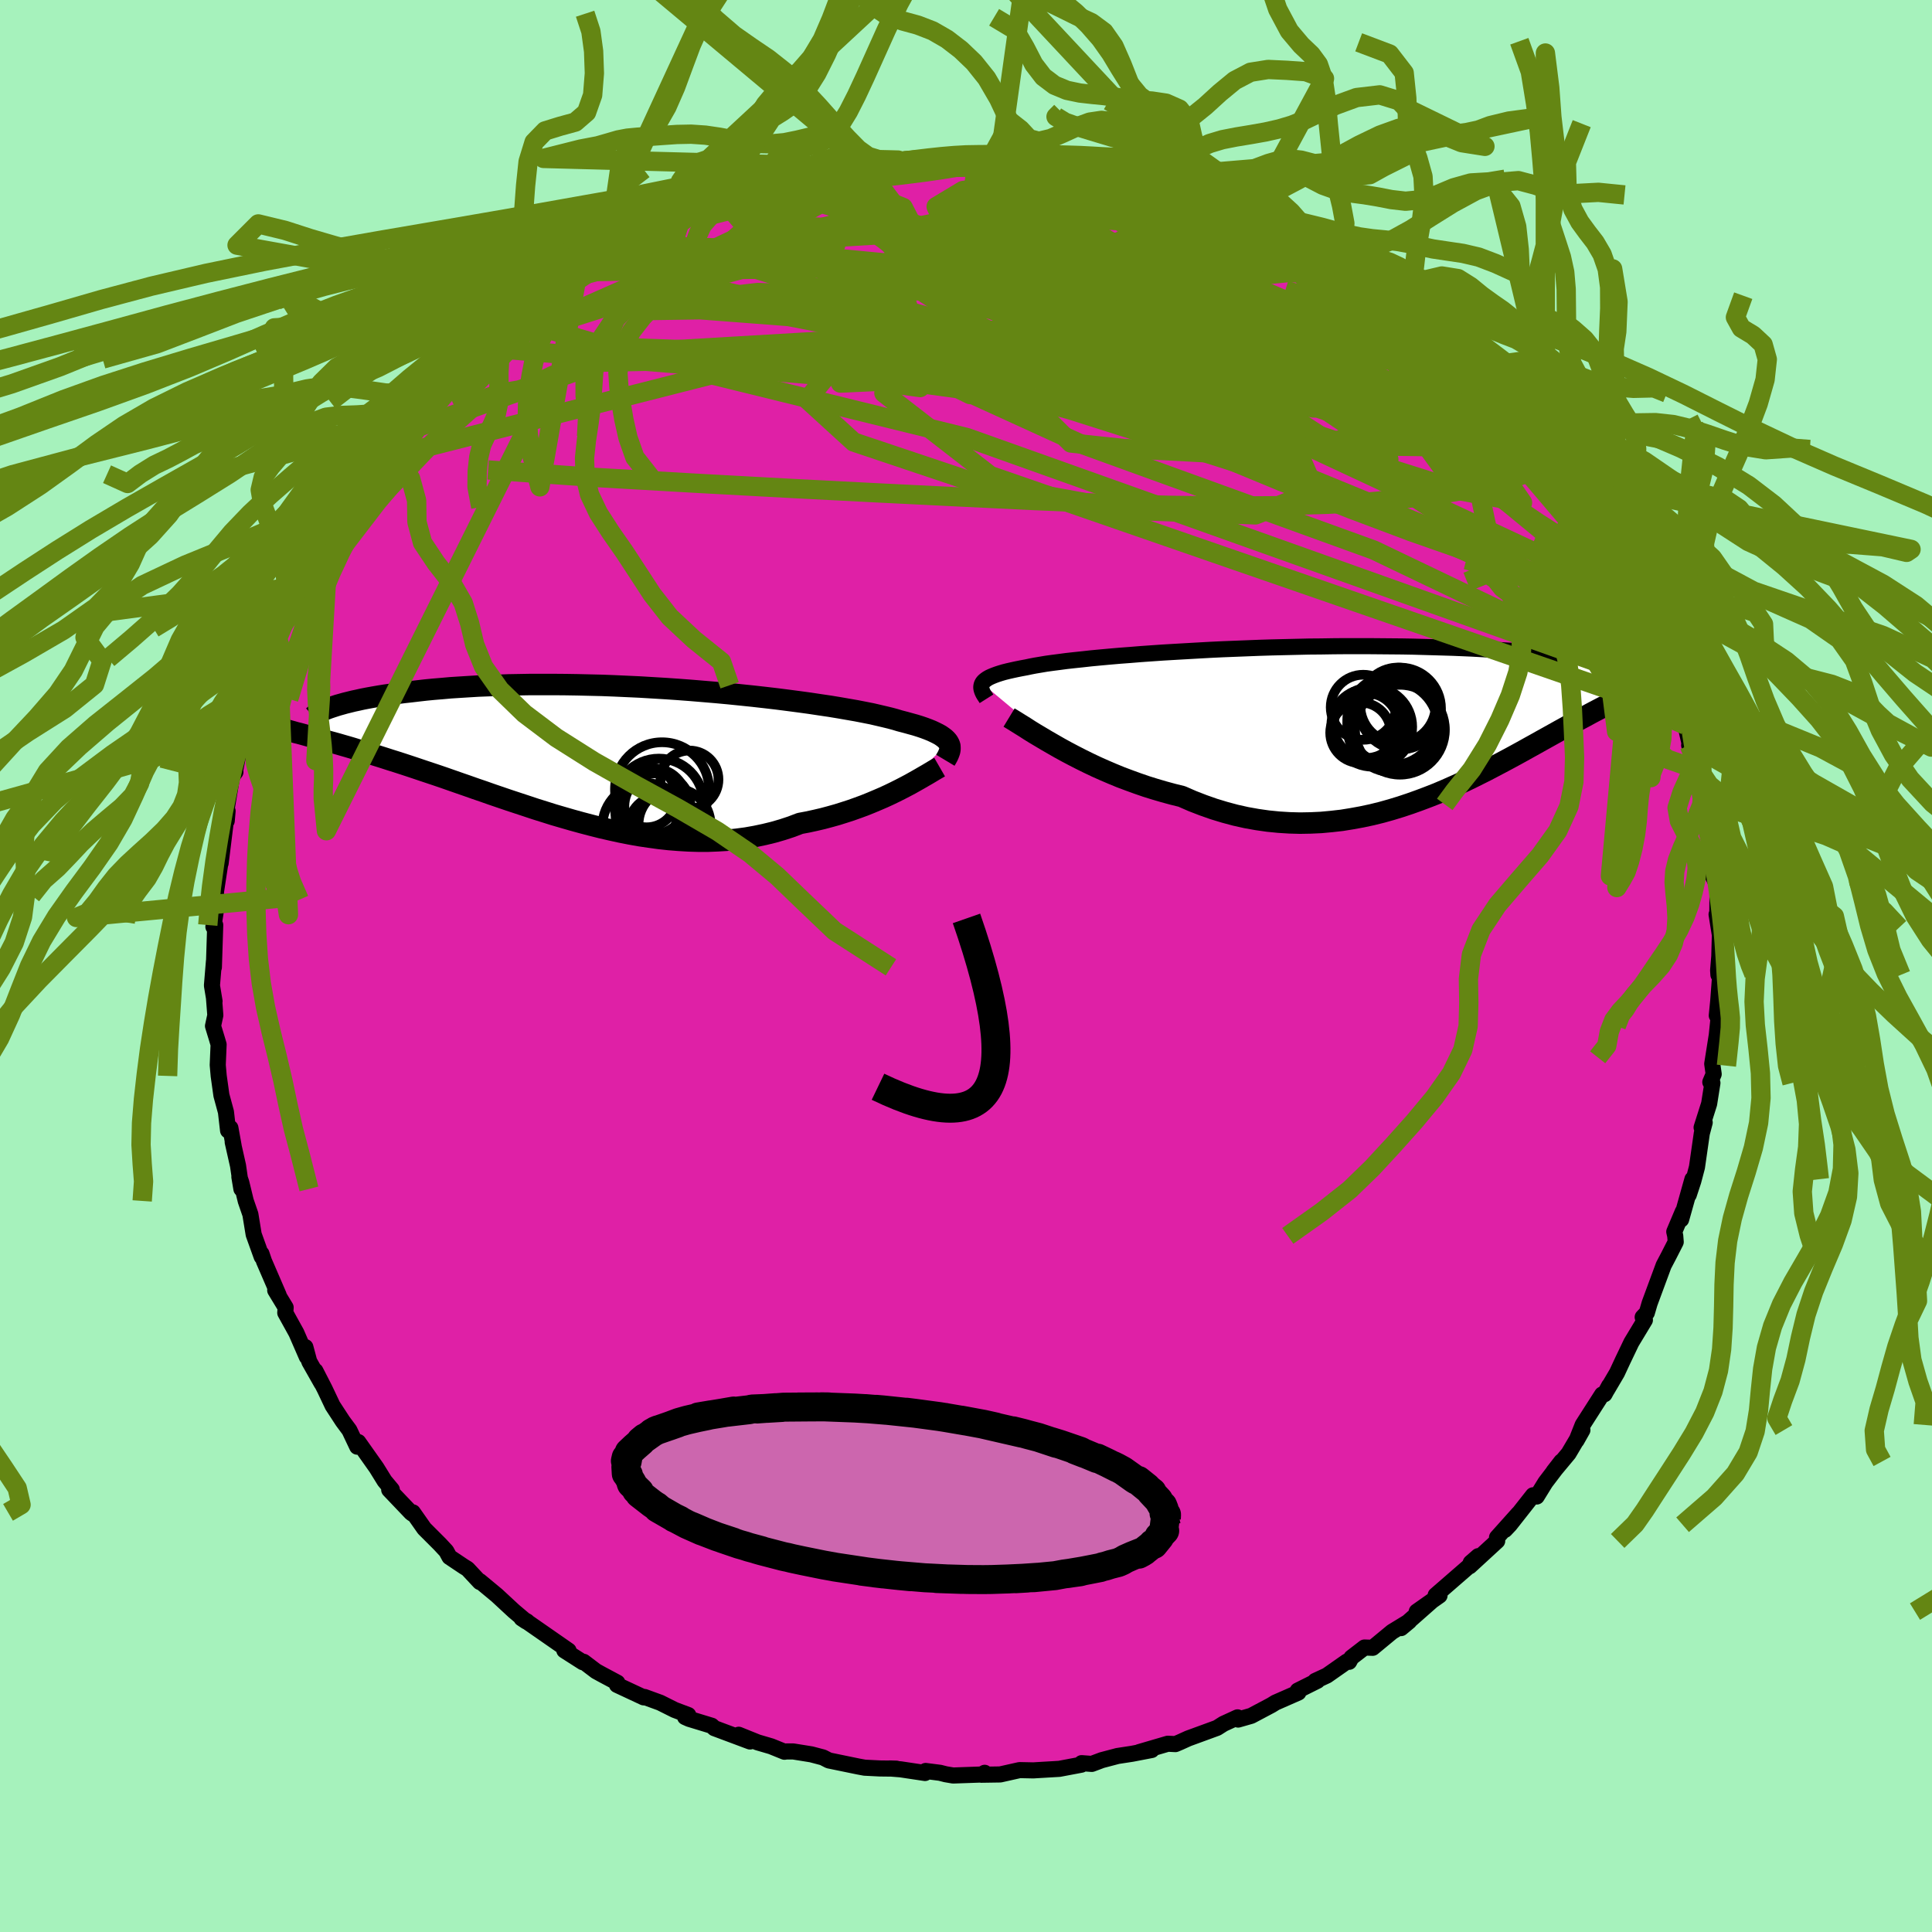 <svg xmlns="http://www.w3.org/2000/svg" width="500" height="500" viewBox="-100 -100 200 200"><defs><clipPath id="c"><path d="m35.28-1-.1-.16-.14-.16-.17-.16-.2-.15-.23-.16-.27-.15-.3-.15-.34-.16-.37-.15-.4-.15-.44-.15-.48-.15-.51-.14-.54-.15-.58-.15-.46-.14-.52-.14-.58-.14-.64-.15-.69-.16-.76-.15-.82-.16-.86-.15-.92-.16-.97-.16-1.02-.15-1.06-.16-1.1-.15-1.14-.15-1.17-.15-1.2-.14-1.24-.14-1.25-.13-1.28-.13-1.29-.12-1.3-.11-1.32-.11-1.32-.1-1.33-.09-1.32-.08-1.33-.08-1.31-.06L.7-6.91l-1.3-.05-1.28-.03-1.26-.03-1.25-.02-1.22-.01h-2.37l-1.15.02-1.12.02-1.08.04-1.06.04-1.02.04-.99.06-.96.06-.93.06-.89.08-.85.07-.82.08-.79.09-.76.09-.73.08-.69.09-.67.1-.64.09-.61.1-.58.1-.55.1-.52.1-.49.11-.47.1-.44.11-.41.1-.39.11-.36.1-.34.11-.31.1-2.3 3 .38.1.39.1.41.11.42.12.43.12.45.12.47.13.48.14.49.14.51.15.52.16.54.16.55.17.57.18.58.18.6.19.62.2.64.2.65.21.67.22.69.23.71.24.72.24.75.25.76.26.77.27.8.28.81.28.82.29.85.29.85.3.88.3.88.3.91.3.91.3.93.31.93.29.95.3.96.28.97.28.98.27.99.26.99.25 1 .23 1 .22 1.01.2 1.01.18 1.01.15 1.02.14L6.34 9l1.01.08 1.01.06 1.01.03h1l1-.04.99-.06.98-.1.98-.13.96-.17.95-.2.94-.23.93-.27.91-.3.89-.34.8-.15.78-.17.77-.18.75-.2.75-.21.73-.23.71-.23.7-.25.68-.25.67-.27.64-.27.63-.27.61-.28.58-.28.56-.28"/></clipPath><clipPath id="b"><path d="m-37.9-3.85.08-.13.12-.13.15-.12.17-.12.21-.12.24-.11.27-.11.3-.11.34-.11.37-.11.4-.1.44-.1.46-.1.5-.1.54-.1.42-.09.47-.09.54-.09.59-.1.65-.09.7-.09.75-.1.81-.09.86-.09.9-.1.95-.09.99-.09 1.04-.09 1.07-.08 1.1-.09 1.14-.08 1.16-.08 1.19-.07 1.22-.07 1.23-.07 1.25-.07 1.26-.06 1.27-.05 1.28-.05 1.28-.05 1.29-.04 1.28-.03 1.28-.03 1.27-.03 1.26-.01 1.25-.02 1.23-.01h2.42l1.18.01 1.16.01 1.14.01 1.11.02 1.08.03 1.06.03 1.03.03 1 .03.97.04.94.04.91.05.89.05.85.04.82.05.8.05.77.06.74.05.71.05.69.06.67.05.64.06.61.06.59.06.56.06.54.05.51.06.49.06.47.06.44.06.42.05 5.13 2.79-.28.11-.3.13-.31.13-.31.14-.34.14-.34.16-.35.16-.37.18-.38.18-.39.19-.41.2-.41.22-.44.22-.44.23-.46.24-.47.25-.49.27-.51.27-.52.28-.54.3-.55.31-.58.32-.59.33-.61.34-.63.35-.64.36-.67.37-.68.38-.71.39-.72.39-.75.4-.76.4-.78.41-.8.4-.82.41-.84.4-.86.39-.88.39-.89.38-.92.36-.93.35-.95.34-.96.32-.98.3-1 .28-1.01.25-1.03.22-1.04.19-1.05.17-1.06.12-1.08.1-1.08.05-1.1.02-1.1-.03-1.11-.07-1.11-.11-1.12-.16-1.12-.2-1.12-.25-1.12-.3-1.12-.34-1.11-.39-1.11-.43-1.1-.48-.93-.23-.92-.25-.92-.27-.9-.28-.9-.31-.88-.32-.88-.33-.85-.35-.84-.36-.83-.37-.8-.38-.79-.39-.76-.39-.74-.39-.71-.39"/></clipPath><filter id="a"><feTurbulence baseFrequency=".05" numOctaves="3" result="noise" type="noise"/><feDisplacementMap in="SourceGraphic" in2="noise" scale="2"/></filter></defs><rect width="100%" height="100%" x="-100" y="-100" fill="#A6F2BC"/><path fill="#DF20A6" stroke="#000" stroke-linejoin="round" stroke-width="1.667" d="m77.89.91.19-.06-.21 2.77-.15 1.51.19.22.04-.43-.23 2.24-.47 2.97.15 1.06-.35.83.22.09-.34 2.15-.78 2.46.32-.52-.3 1.13-.5 3.49-.38 1.44-.47 1.43.38-1.62-1.17 4.17.17-.81-.88 2.08.1.43.05.63-.74 1.45-.51.97-1.45 3.92-.29.99-.43.45.1.13.13.17-1.4 2.32-.89 1.86-.6 1.29-1.03 1.75.22-.42-.48.88-.25.03-2.01 3.14-.64 1.62.61-1.08-1.43 2.42-1.55 1.86.8-1.03-1.65 2.17-.9 1.46-.38-.13-2.4 3.05-.5.53 1.39-1.69-2.22 2.48.02.36-2.85 2.62.89-1.05-.78.68-.13.32-3.5 3.04.4.04-2.36 1.66 1.49-1.03-3.11 2.74.84-.7-1.77 1.08-2.01 1.66-.85-.03-1.35 1.04-.24.44-.23-.03-2.07 1.45-1.21.56.23-.02-2.04 1.02.07.2-2.37 1.04-.42.26-2.09 1.11-1.36.39-.06-.23-1.46.67-.66.42-2.98 1.09-.86.39-.47.2-.79-.04-2.97.87 1.3-.22-2.03.39-1.5.23-1.63.43-1.04.39-1.05-.08-.03.16-2.28.43-2.38.14-.3.02-1.43-.03-2.01.45-1.95.03.34-.2.15.16-3.41.12-.77-.13-.59-.15-1.49-.19-.06.21-2.53-.38-1.12-.09.68.02-1.7-.02-1.58-.08-.65-.12-3.06-.63-.6-.31-1.21-.32-1.87-.3h-.72l-.19.03-1.38-.56-1.4-.41-1.96-.79 1.17.7-3.69-1.38-.27-.25-2.33-.71-.43-.19.33-.21-1.41-.53-1.5-.75-1.62-.59-.09.04-2.76-1.29.04-.23-1.61-.86-.6-.33-1.28-.97-.09.04-1.91-1.22.44.02-4.46-3.1.16.08-.57-.32.48.32-1.28-1.08-1.76-1.63-1.76-1.46v.09l-1.27-1.36-.39-.24-1.48-.99-.33-.61-.67-.72-1.61-1.61-1.18-1.68-.03.15-.15-.11-2.27-2.38.27-.02-.75-.9-.84-1.36-1.88-2.66-.11.48-.81-1.71-.69-.93-1.05-1.61-.82-1.73-.96-1.87.64 1.29-1.28-2.26-.4-1.49.15 1.01-1.08-2.48-1.15-2.08.04-.55-1.08-1.78.36.51-1.52-3.52-.26-.77.02.31-.83-2.31-.34-2.08-.48-1.39-.46-1.9-.2-.59.21 1.25-.35-2.41-.55-2.44.09.36-.33-1.83-.24.27-.22-1.92-.47-1.73-.28-2-.1-1.13.09-2.12-.18-.61-.4-1.31.24-1.11-.14-1.81.06.36-.27-1.63.21-2.53-.01.65.14-4.38-.19.18.28-1.82-.01-1.9v.07l.47-3.08-.11.36.12-.21.59-4.8.04.42.09-1.02-.11-.15.57-3.39.35-.5-.02-.22.36-1.79.5-2.14-.01.61.38-1.2.85-2.83.47-1.41.42-1.16.55-1.6.53-1.38.33-.66.36-1.2.49-.7.31-1.08 1.39-2.51-.42 1.2 1.2-3.4.76-.33.7-2.05-.63 1.44 1.18-2.1 1.16-1.88.88-1.18-.8.87 1.87-2.69.64-1.14 1.58-1.89-.17-.29.05.34 1.38-2.3.99-.45 1.11-1.56-.02.14 2.6-3.24-.98 1.43 1.91-1.98 1.47-1.78-1.51 1.81 2.62-2.45 1.12-1.21-.06-.09.11-.08 3.22-2.73-.87.45 1.73-1.35.04.25 1.97-1.33-.32-.22 2.88-1.74-.56.18 1.71-1.16.78-.26 2.54-1.51-1.25.8 4.94-2.77-.77.24.9-.31 1.92-1.21-.28.4.86-.46-.15.21 2.46-1.22 2.33-1.01.73-.33 1.32-.29.89-.44.06.13 2.04-.72 2.26-.67-.77.27 2.89-.9.62.08.55-.22 2.92-.53 1.48-.13-.25-.02.58-.27.53.18 3.11-.34-.09-.27 2.4-.07.76.01 2.07-.2.74.02 1.99.14.28-.16 1.26.22 2.74-.04 1.02.22-1.86-.23 4.87.44-1.38-.26.58.18 4.22.7.88.03.2.26-.17-.1 2.39.56.46-.21 1.38.4 2.74.73 1.56.58.04-.1.8.2.63.61.22-.24 1.71.75 3.52 1.28-.17-.03 2.23.8-1.59-.4 1.56.62.9.4.41.21 2.87 1.56 2.59 1.43-.23-.27-.17-.05 1.87 1.06 1.5.99 1.47.73 1.53 1.5-1.69-1.2 1.8 1.19 1.79 1.48.39.45 2.13 1.29-.18-.07 2.98 2.6-.16-.03 1.86 1.74-1.24-.91 1.74 1.76.88.97 1.27 1.34-.34-.77 1.69 2.07 1.75 2.14-.08-.27 1.58 1.81.69 1.26.6.66.66 1.03.31.1 1.27 1.83.43.32.45.68 1.5 2.84-.39-.74 2.06 3.76-.55-.85.66 1.27.91 1.64.78 1.59.99 1.93-1.02-1.71 1.42 2.53.62 1.66-.26-.57 1.73 4.28-.71-1.73 1.15 3.18.17.5.65 2.11-.29-.59.68 1.66.45 1.98-.06.09.73 2.45-.23-.31.86 3.44.06.58.1-.03.39 3.05.65 2.36-.02 1.07-.14-.54.05 1.48.49 1-.03 3.35-.07-.38.34 2.13-.06 2.22-.12 1.44.03.46.19-.06" filter="url(#a)"/><path fill="#fff" d="m-37.9-3.85.08-.13.12-.13.15-.12.17-.12.21-.12.24-.11.27-.11.3-.11.34-.11.37-.11.4-.1.44-.1.46-.1.5-.1.54-.1.42-.09.47-.09.54-.09.59-.1.65-.09.7-.09.75-.1.81-.09.86-.09.9-.1.95-.09.99-.09 1.04-.09 1.07-.08 1.1-.09 1.14-.08 1.16-.08 1.19-.07 1.22-.07 1.23-.07 1.25-.07 1.26-.06 1.27-.05 1.28-.05 1.28-.05 1.29-.04 1.28-.03 1.28-.03 1.27-.03 1.26-.01 1.25-.02 1.23-.01h2.42l1.18.01 1.16.01 1.14.01 1.11.02 1.08.03 1.06.03 1.03.03 1 .03.97.04.94.04.91.05.89.05.85.04.82.05.8.05.77.06.74.05.71.05.69.06.67.05.64.06.61.06.59.06.56.06.54.05.51.06.49.06.47.06.44.06.42.05 5.13 2.79-.28.11-.3.13-.31.13-.31.14-.34.14-.34.16-.35.16-.37.18-.38.18-.39.19-.41.2-.41.22-.44.22-.44.23-.46.24-.47.25-.49.27-.51.27-.52.28-.54.3-.55.31-.58.32-.59.33-.61.34-.63.35-.64.36-.67.37-.68.38-.71.39-.72.39-.75.4-.76.4-.78.41-.8.4-.82.41-.84.4-.86.39-.88.39-.89.38-.92.36-.93.35-.95.34-.96.32-.98.3-1 .28-1.01.25-1.03.22-1.04.19-1.05.17-1.06.12-1.08.1-1.08.05-1.1.02-1.1-.03-1.11-.07-1.11-.11-1.12-.16-1.12-.2-1.12-.25-1.12-.3-1.12-.34-1.11-.39-1.11-.43-1.1-.48-.93-.23-.92-.25-.92-.27-.9-.28-.9-.31-.88-.32-.88-.33-.85-.35-.84-.36-.83-.37-.8-.38-.79-.39-.76-.39-.74-.39-.71-.39" filter="url(#a)" transform="translate(39.58 -25.4)"/><path fill="#fff" d="m35.28-1-.1-.16-.14-.16-.17-.16-.2-.15-.23-.16-.27-.15-.3-.15-.34-.16-.37-.15-.4-.15-.44-.15-.48-.15-.51-.14-.54-.15-.58-.15-.46-.14-.52-.14-.58-.14-.64-.15-.69-.16-.76-.15-.82-.16-.86-.15-.92-.16-.97-.16-1.02-.15-1.06-.16-1.1-.15-1.14-.15-1.17-.15-1.2-.14-1.24-.14-1.25-.13-1.28-.13-1.29-.12-1.3-.11-1.32-.11-1.32-.1-1.33-.09-1.32-.08-1.33-.08-1.31-.06L.7-6.91l-1.3-.05-1.28-.03-1.26-.03-1.25-.02-1.22-.01h-2.37l-1.15.02-1.12.02-1.08.04-1.06.04-1.02.04-.99.06-.96.06-.93.06-.89.08-.85.07-.82.08-.79.09-.76.09-.73.08-.69.09-.67.1-.64.09-.61.1-.58.1-.55.1-.52.1-.49.11-.47.1-.44.11-.41.1-.39.11-.36.1-.34.11-.31.1-2.3 3 .38.1.39.1.41.11.42.12.43.12.45.12.47.13.48.14.49.14.51.15.52.16.54.16.55.17.57.18.58.18.6.19.62.2.64.2.65.21.67.22.69.23.71.24.72.24.75.25.76.26.77.27.8.28.81.28.82.29.85.29.85.3.88.3.88.3.91.3.91.3.93.31.93.29.95.3.96.28.97.28.98.27.99.26.99.25 1 .23 1 .22 1.01.2 1.01.18 1.01.15 1.02.14L6.34 9l1.01.08 1.01.06 1.01.03h1l1-.04.99-.06.98-.1.98-.13.96-.17.95-.2.94-.23.93-.27.91-.3.89-.34.8-.15.78-.17.77-.18.75-.2.75-.21.73-.23.71-.23.7-.25.68-.25.67-.27.64-.27.63-.27.61-.28.58-.28.56-.28" filter="url(#a)" transform="translate(-37.08 -22.09)"/><g fill="none" stroke="#000" transform="translate(39.58 -25.4)"><path stroke-linejoin="round" stroke-width="1.667" d="m-37.46-2.26-.12-.19-.12-.18-.1-.17-.08-.17-.06-.16-.04-.15-.02-.15.01-.14.03-.14.06-.14.08-.13.12-.13.15-.12.17-.12.21-.12.24-.11.27-.11.3-.11.34-.11.37-.11.4-.1.44-.1.46-.1.5-.1.54-.1.42-.09.47-.09.54-.09.59-.1.65-.09.7-.09.75-.1.81-.09.86-.09.9-.1.95-.09.99-.09 1.04-.09 1.07-.08 1.1-.09 1.14-.08 1.16-.08 1.19-.07 1.22-.07 1.23-.07 1.25-.07 1.26-.06 1.27-.05 1.28-.05 1.28-.05 1.29-.04 1.28-.03 1.28-.03 1.27-.03 1.26-.01 1.25-.02 1.23-.01h2.42l1.18.01 1.16.01 1.14.01 1.11.02 1.08.03 1.06.03 1.03.03 1 .03.97.04.94.04.91.05.89.05.85.04.82.05.8.05.77.06.74.05.71.05.69.06.67.05.64.06.61.06.59.06.56.06.54.05.51.06.49.06.47.06.44.06.42.05.4.06.37.05.36.06.33.05.31.05.29.05.28.05.25.05.24.05.21.04" filter="url(#a)"/><path stroke-linejoin="round" stroke-width="2.222" d="m-35.12-.32.33.2.39.24.43.27.47.29.51.33.55.34.59.35.62.37.66.38.68.39.71.39.74.39.76.39.79.39.8.38.83.37.84.36.85.35.88.33.88.32.9.31.9.28.92.27.92.25.93.23 1.1.48 1.11.43 1.11.39 1.12.34 1.12.3 1.12.25 1.12.2 1.12.16 1.11.11 1.11.07 1.1.03 1.1-.02 1.08-.05 1.08-.1 1.06-.12 1.05-.17 1.04-.19 1.03-.22 1.01-.25 1-.28.98-.3.96-.32.95-.34.93-.35.92-.36.89-.38.88-.39.86-.39.84-.4.82-.41.8-.4.78-.41.76-.4.75-.4.72-.39.71-.39.68-.38.67-.37.64-.36.63-.35.61-.34.59-.33.58-.32.55-.31.54-.3.52-.28.51-.27.49-.27.47-.25.46-.24.44-.23.44-.22.41-.22.41-.2.39-.19.38-.18.37-.18.35-.16.34-.16.34-.14.31-.14.31-.13.3-.13.28-.11.28-.11.26-.1.25-.1.24-.09.23-.09.22-.08.22-.07.2-.07.19-.07.18-.06" filter="url(#a)"/><circle cx="1.543" cy="-1.384" r="3.368" clip-path="url(#b)" filter="url(#a)"/><circle cx="1.983" cy=".451" r="3.742" clip-path="url(#b)" filter="url(#a)"/><circle cx="1.258" cy="1.256" r="3.136" clip-path="url(#b)" filter="url(#a)"/><circle cx="5.353" cy="-1.249" r="4.24" clip-path="url(#b)" filter="url(#a)"/><circle cx="4.593" cy=".636" r="4.698" clip-path="url(#b)" filter="url(#a)"/><circle cx="2.488" cy=".646" r="4.122" clip-path="url(#b)" filter="url(#a)"/><circle cx="5.343" cy=".941" r="4.652" clip-path="url(#b)" filter="url(#a)"/><circle cx="4.538" cy="-.039" r="4.65" clip-path="url(#b)" filter="url(#a)"/><circle cx="1.853" cy=".506" r="3.366" clip-path="url(#b)" filter="url(#a)"/><circle cx="5.138" cy="-1.589" r="3.904" clip-path="url(#b)" filter="url(#a)"/></g><g fill="none" stroke="#000" transform="translate(-37.08 -22.09)"><path stroke-linejoin="round" stroke-width="2.222" d="m34.94.79.12-.2.11-.2.09-.19.07-.18.06-.18.03-.18v-.17l-.01-.17-.05-.16-.08-.16-.1-.16-.14-.16-.17-.16-.2-.15-.23-.16-.27-.15-.3-.15-.34-.16-.37-.15-.4-.15-.44-.15-.48-.15-.51-.14-.54-.15-.58-.15-.46-.14-.52-.14-.58-.14-.64-.15-.69-.16-.76-.15-.82-.16-.86-.15-.92-.16-.97-.16-1.02-.15-1.06-.16-1.1-.15-1.14-.15-1.17-.15-1.2-.14-1.24-.14-1.25-.13-1.28-.13-1.29-.12-1.3-.11-1.32-.11-1.32-.1-1.33-.09-1.32-.08-1.33-.08-1.31-.06L.7-6.91l-1.3-.05-1.28-.03-1.26-.03-1.25-.02-1.22-.01h-2.37l-1.15.02-1.12.02-1.08.04-1.06.04-1.02.04-.99.06-.96.06-.93.06-.89.08-.85.07-.82.08-.79.09-.76.09-.73.08-.69.09-.67.1-.64.09-.61.1-.58.1-.55.1-.52.1-.49.11-.47.1-.44.11-.41.1-.39.11-.36.1-.34.11-.31.1-.29.1-.26.1-.24.1-.22.1-.2.1-.17.09-.16.09-.14.09-.11.09-.1.09M34.35 1.5l-.26.15-.31.18-.33.2-.37.22-.4.23-.43.25-.46.26-.48.27-.51.27-.54.28-.56.28-.58.28-.61.28-.63.27-.64.27-.67.27-.68.25-.7.25-.71.23-.73.23-.75.21-.75.2-.77.18-.78.17-.8.15-.89.34-.91.3-.93.27-.94.23-.95.2-.96.17-.98.13-.98.1-.99.06-1 .04h-1l-1.01-.03-1.01-.06L6.34 9l-1.01-.11-1.02-.14L3.3 8.6l-1.01-.18-1.01-.2-1-.22-1-.23-.99-.25-.99-.26-.98-.27-.97-.28-.96-.28-.95-.3-.93-.29-.93-.31-.91-.3-.91-.3-.88-.3-.88-.3-.85-.3-.85-.29-.82-.29-.81-.28-.8-.28-.77-.27-.76-.26-.75-.25-.72-.24-.71-.24-.69-.23-.67-.22-.65-.21-.64-.2-.62-.2-.6-.19-.58-.18-.57-.18-.55-.17-.54-.16-.52-.16-.51-.15-.49-.14-.48-.14-.47-.13-.45-.12-.43-.12-.42-.12-.41-.11-.39-.1-.38-.1-.36-.1-.36-.1-.33-.09-.33-.08-.31-.09-.29-.08-.29-.08-.27-.07-.26-.08-.25-.07" filter="url(#a)"/><circle cx="5.614" cy="3.801" r="4.872" clip-path="url(#c)" filter="url(#a)"/><circle cx="5.139" cy="5.561" r="3.426" clip-path="url(#c)" filter="url(#a)"/><circle cx="3.994" cy="6.416" r="3.198" clip-path="url(#c)" filter="url(#a)"/><circle cx="6.909" cy="7.431" r="3.728" clip-path="url(#c)" filter="url(#a)"/><circle cx="4.014" cy="4.616" r="3.116" clip-path="url(#c)" filter="url(#a)"/><circle cx="4.719" cy="5.031" r="3.408" clip-path="url(#c)" filter="url(#a)"/><circle cx="8.454" cy="2.786" r="3.002" clip-path="url(#c)" filter="url(#a)"/><circle cx="3.944" cy="7.671" r="4.512" clip-path="url(#c)" filter="url(#a)"/><circle cx="5.469" cy="7.756" r="3.332" clip-path="url(#c)" filter="url(#a)"/><circle cx="5.289" cy="5.241" r="4.622" clip-path="url(#c)" filter="url(#a)"/></g><g fill="none" stroke="#648613" stroke-linejoin="round" stroke-width="2"><path d="m-15.86-81.83 1.17-.28 1.48-.28 1.17-.2.91-.14.81-.12.79-.09.77-.08.67-.04.51.01.27.06-.02.13-.35.21-.7.27-1.07.35-1.47.41-1.9.49-2.43.61-3.07.75-3.75.95-4.3 1.07m91.85 32.16 1.07 2.12.15.75-.23.36-.56.12-.94-.23-1.39-.68-1.88-1.13-2.41-1.55-2.95-1.98-3.54-2.42-4.15-2.9-4.73-3.43-5.29-3.98-5.87-4.58-6.58-5.22-7.76-5.98" filter="url(#a)"/><path d="m-16.48-81.91.85-.03 1.47-.16 1.76-.17 1.75-.13 1.7-.09 1.76-.06 1.88-.04 2.02-.04 2.07-.04 2.04-.03 1.92-.03 1.73-.02 1.52-.01h1.32l1.13.01h.91l.56-.03-.08-.1-.93-.21m7.06 1.38.94.09 1.69.51 1.94.7 1.89.76 1.78.78 1.73.81 1.79.86 1.88.89 1.95.91 1.9.87 1.72.79 1.45.67 1.17.53.98.44.89.4.84.36.55.17m17.33 15.79 1.03 1.47.31 1.05-.23.78-.66.62-1.08.56-1.49.53-1.93.52-2.37.52-2.86.49-3.36.43-3.87.36-4.41.25-4.94.15-5.49.04-6.05-.08-6.63-.19-7.24-.3-7.84-.38-8.47-.42-9.09-.47-9.75-.53-10.41-.6-11.02-.77" filter="url(#a)"/><path d="m-16.48-81.91.69-.03 1.01-.14.99-.13.68-.04.33.08.06.17-.15.29-.34.38-.58.51-.9.65-1.29.81-1.71.98-2.2 1.15-2.69 1.33-3.21 1.51-3.76 1.72-4.37 1.97-5.02 2.22-5.54 2.32" filter="url(#a)"/><path d="m-41.33-70.88.4-.2 1.57-.52 2.26-.6 2.74-.61 3.15-.6 3.44-.56 3.64-.5 3.79-.41 3.92-.33 4.07-.28 4.23-.26 4.39-.28 4.52-.36 4.6-.39 4.65-.37 4.72-.27 4.83-.12 4.92-.01" filter="url(#a)"/><path d="m58.46-55.11.32.31.5.74.29.65v.4l-.28.16-.55-.05-.84-.24-1.19-.43-1.56-.63-1.97-.87-2.39-1.14-2.83-1.46-3.28-1.8-3.74-2.17-4.28-2.56-4.89-2.97-5.54-3.42-6.13-3.88-6.81-4.28" filter="url(#a)"/><path d="m59.96-53.57.38.87-.17.4-.71.03-1.29-.29-1.93-.59-2.62-.91-3.36-1.26-4.18-1.63-5.06-2.07-6.01-2.58-7-3.12-8.04-3.68-9.12-4.21L.58-77.4m-7.52-5.76.63-.19 1.25-.11 1.33-.07 1.27-.04 1.14-.01.98.01.8.03.6.06.36.07.11.1-.17.11-.46.13-.76.17-1.11.21-1.51.25-1.97.28-2.48.31-3 .33-3.53.39-4.22.5m73.04 22.08.14.07.41.76.1.68-.41.38-.97.07-1.54-.26-2.17-.61-2.79-.96-3.43-1.3-4.1-1.62-4.82-1.94-5.59-2.26-6.39-2.6-7.24-2.98-8.16-3.4-9.16-3.91" filter="url(#a)"/><path d="m-39.4-72.12 1.79-.88 1.84-.57 2.15-.47 2.33-.29 2.47-.09 2.64.07 2.87.2 3.17.27 3.5.32 3.8.35 4.05.39 4.22.44 4.33.49 4.39.54 4.46.59 4.53.62 4.58.65 4.64.68 4.67.73 4.7.76 4.75.82 4.8.9 4.82.97m14.55 12.32.58.7.58.73.6.76.59.77.53.78.45.74.34.66.19.53.04.35-.12.14-.31-.1-.48-.35-.69-.63-.92-.96-1.2-1.31-1.51-1.67-1.84-2.05-2.18-2.43-2.55-2.84-2.96-3.34-3.5-3.93M-3.87-83.49l1.65-.11h1.43l1.36.02 1.32.05 1.26.04 1.12.05.93.04.69.04.44.04.18.04-.13.04-.49.04h-.96l-1.53-.03-2.18-.06-2.74-.08m-19.34 2.76 1.48-.42 1.21-.29 1.35-.29 1.47-.28 1.5-.26 1.44-.24 1.32-.21 1.18-.18 1.06-.16.96-.13.87-.12.75-.09.58-.06.35-.02.1.02-.17.06-.44.1-.74.13-1.11.17-1.59.23-2.13.28-2.55.29m42.82 4.34 1.01.43.15.22.05.25.03.33-.09.41-.38.41-.84.34-1.39.24-1.95.15-2.51.08-3.07.03-3.68-.04-4.32-.15-4.98-.25-5.65-.35-6.38-.39-7.25-.36-8.42-.27" filter="url(#a)"/><path d="m-30.69-76.73 2.22-1.05 1.81-.78 1.47-.56 1.26-.44 1.18-.38 1.15-.36 1.13-.34 1.06-.31.96-.27.83-.21.66-.15.46-.08.21.01-.07.08-.38.18-.71.28-1.05.39-1.42.52-1.81.66-2.15.75-2.37.78-2.46.68m24.08-6.17 1.11-.04 1.41-.03 1.44.01 1.42.03 1.4.05 1.36.06 1.25.06 1.11.06.93.06.75.05.6.06.42.06.21.06-.09.04-.47.01-.89-.02-1.29-.07-1.67-.09-2.08-.12-2.62-.13m67.98 41.98.53 1.36-.2.83-.98.24-1.7-.21-2.38-.51-3.06-.79-3.8-1.1-4.59-1.48-5.4-1.89-6.25-2.35-7.12-2.82-8.02-3.32-9.01-3.79-10.09-4.21-11.24-4.56-12.27-5.03m47.42-6.3L2.55-78.1l-9.67 1.97 7.21 3.27 13.66 4.26 12.61 4.11 8.51 3.36 3.49 2.26-1.93.57-6.8-1.4-9.38-2.6-8.07-2.12-2.89-.16 3.9 1.75 8.11 1.88 5.83-.32-3.72-3.14-16.14-3.91-21.74-3.26 3.56-11.13" filter="url(#a)"/><path d="m-60.6-52.5 41.3-10.49 32.74-1.85 15.35-.72 3.77-.28-2.13-.04-4.47.13-5.11.2-4.96.05-4.05-.21-2.42-.32-.63-.11.65.25 1.22.42 1.59.26 2.46-.08 4.02-.15 5.56.31 5.78 1.21 3.51 1.95-1.93 1.76-10.31-.49-16.42-6.64 11.04-14.37" filter="url(#a)"/><path d="m-15.31-82.05 13.13 12.99 9.53 11.42 3.51 3.5 5.52.57 8.72.46 8.86-.05 5.77-1.59 1.58-3.08-1.76-3.6-3.79-3.36-5-3.09-5.44-3.02-4.44-2.5-2.12-.93-1.52 1.02-8.12 1.45-23.21-.38-26.09.38" filter="url(#a)"/><path d="M55.02-59.32 21.19-72.88 2.48-73.99l-4.83 2.03 2.03 2.08-.16 1.96-5.47 2.33-7.29 3.07-3.19 3.89 4.81 4.39L.84-50.06l15.83 2.88 13.3.48 6.17-2.48-2.16-4.94-7.73-5.91-8.12-4.86-4.09-2.28-.16.37-2.66.43-13.25-5.23-8.55-11.4" filter="url(#a)"/><path d="m22.1-80.21-4.28 4.09-10.2 5.9 2.74 7.31 7.86 5.25 2.88 1.57-5.02-1.76-10.49-3.59L-6.76-65l-11.6-2.23-9.15-.7-5.41.08-.66-.16 4.17-.81 7.85-.9 9.7.35 10.15 2.74 10.02 4.94 7.86 4.55-1.21-.53-15.98-9.71 2.23-16.31" filter="url(#a)"/><path d="m37.59-73.39-38.12-.2-6.21 2.38 6.81 4.35 10.11 4.63 4.85 3.3-2.57 1.14-6.14-.7-4.41-1.72.04-2.23 3.87-2.61 5.24-2.81 4.02-2.5.98-1.44-3.04.14-6.54 1.73-6.81 2.7L-1.65-65l8.21-.21 14.86-2.48 31.79 6.83" filter="url(#a)"/><path d="m54.09-59.89-29.83-8.37L5.2-68.9l-8.22-.07-2.52-1.69-.01-2.87.13-2.9-1.08-2.09-2.31-.93-2.43.32-.43 1.6 4.02 2.95 9.82 4.24 13.92 4.98 12.34 4.08 3.37.88-7.67-2.34-3.48 2.06 48.66 22.72" filter="url(#a)"/><path d="m-49.98-64.21 24.36-7.71 2.44-1.68 4.61-1.66L-9.2-76l11.92.87 10.98 1.97 6.85 2.02L22-69.73l-2.71.8-3.89.54-2.3.48.21.28 1.42-.26.26-1-2.59-1.65-5.18-1.96-5.45-1.95-2.28-1.85 4.74-1.48 14.87.8 24.69 7.82" filter="url(#a)"/><path d="M61.91-50.62 30.97-67.43l-9.86-3.99 3.5 1.13 5.38 3.23 4.28 4.59 4.13 5.11 3.82 3.91 1.55 1-2.44-2.33-6.53-4.4-9.68-4.56-11.94-3.63L.34-70.16l-9.53-2.21 2.07-.96 22.06 1.89 38.27 10.58" filter="url(#a)"/><path d="M54.09-59.89 29.82-70.3l-14.19-1.54L3.3-72.98l-6.13-1.77-1.86-1.83-2.57-.94-6.01.65-8.5 2.15-7.67 2.7-3.41 1.85 2.74-.08 8.2-2.22 9.48-3.74 1.68-3.57-14.42.49" filter="url(#a)"/><path d="M73.26-28.61.1-54.7l-26.83-6.6.94-2.04 13.08-1.21L.94-65.66l8.35-.67 1.71.2-3.78 1.1-6.97 1.6-7.5 1.61-5.34 1.14-.4.34 7.29-.34 15.94-.08 20.91 1.35 16.6 2.01 1.54-2.95-20.44-17.39" filter="url(#a)"/><path d="m-25.17-79.29 10.09 11.68 16.51 6.52 3.85 2.51-4.87-.58-6.73-3.31L-10-67.2l.56-4.25 3.12-2.47 2.99-.59 1.13.56.13 1.12 3.15 2.12 11.48 4.4 21.06 6.95 21.59 6.69 7.01 2.15" filter="url(#a)"/><path d="M61.91-50.62 23.17-66.2l-5.27-5.66-3.6-3.05-5.16-1.26-4.84.21-2.43 1.33.47 2.13 1.88 2.48 1.3 2.26-.13 1.54-.83.45-.27-.76.86-1.84 1.38-2.51.71-2.52-1.05-1.73-3.37-.27-5.2 1.5-4.47 3.09 1.32 3.98 10.54 3.86 7.66 1.6-45.71-14.3" filter="url(#a)"/><path d="m15.96-81.71-14.61.82-2.98 5.31 2.42 5.29 2.05 1.88-1.37-.91-3.54-1.45-2.13-.33 2.21 1.11 6.96 2.03 9.61 2.15 9.33 1.78 6.98 1.28 4.01.85 1.05.48-2.36-.08-6.16-.67-7.44-.4.34 2.31 19.39 6.38 20.24.31" filter="url(#a)"/><path d="m71.09-34.34-51.07-22.6-36.36-4.92-16.15-1.67-1.95-.46 7.76.28 13.98.5 16.44.46 15.31.4 11.58.16 6.52-.54 1.46-1.64-2.57-2.5-4.99-2.38-6.13-1.13-6.84.52-7.61 1.22-8.17.05-6.79-3.52 17.15-10.35" filter="url(#a)"/><path d="m16.42-81.92 31.13 26.74 8.71 5.25 1.35 1.96-6.43-1.22-14.66-4.62-19.5-5.57-18.2-3.8-10.77-1.06.07.77 9.75.98 13.84.03 10.37-.97.79-.89-10.6.32-12.92-.43 32.6-11.89" filter="url(#a)"/><path d="m52.71-61.71-9.28-6.1 1.15 1.98-.79 1.63-2.84.59-2.83.12-2.78-.69-3.21-1.64-2.69-1.57-.36.12 2.29 2.57 2.28 4.1-2.24 3.44-10 .67-16.96-2.68-20.1-3.77-21.98.43-20.72 7.31" filter="url(#a)"/><path d="M74.08-26 2.51-50.77-8.5-59.31l5.53-3.05 6.56-1.99 3.79-2.04 1.33-2.05.59-1.63 1.17-.85 1.93.03 2.14.74 2.04 1.19 2.23 1.51 2.87 1.74 3.48 1.84 3.46 1.66 2.95 1.25 2.96.95 4.14 1.06 5.5 1.25 4.83.69 2.5-.14 4.41 3.38 13.4 15.81" filter="url(#a)"/><path d="m-11.16-82.73 8.01 12.16 4.43 7.92-3.25-.61-1.37-3.31 2.06-1.93 3.91.54 5.46 2.4 7.83 3.2 10.03 2.94 10.04 1.66 6.95-.41 2.25-2.49-1.26-3.32-2.1-2.39-1.74-1.4-2.85-2.98 2.05-1.63" filter="url(#a)"/><path d="M70.33-36.25 44.96-57.11l-11.5-1.06-2.01 3.52 2.06 2.19-2.47-1.11-9.88-3.45-12.8-3.63-8.34-2.37.33-1.4 6.87-1.87 6.91-3.25 2.01-3.41-.51.18 8.67 9.83 47.81 31.15" filter="url(#a)"/><path d="m-46.76-66.94 11.64 3.43 28.22-1.65 18.14 1.58 7.27 3.21 2.78 2.41 1.85.29 1.16-1.82-.26-2.99-2.25-3.07-4.61-2.68-6.69-2.49-7.23-2.65-5.2-2.78-1.15-2.46 2.78-1.67 4.67-.67 4.85.25 6.78 1.6 21.43 5.66" filter="url(#a)"/><path d="m37.59-73.39 3.95 10.44-18.57-5.58-15.85-6.11-6.88-3.68.34-1.32 3.73.39 3.19 1.49.02 2.02-3.4 2.04-4.66 1.63-2.88 1 .83.51 4.27.52 5.63.87 4.37.46 2.46-1.73 6.64-3.75 16.81.8m-87.62 9.35 14.38 1.24 23.27 1.87 7.63 1.05-3.49-1.42-2.34-1.5 6.37 1.06 15.09 4.2 18.5 5.88 15.06 5.13 6.39 2.26-4.2-1.68-12.65-5.19-14.45-6.61-7.5-4.26-3.18-.08-46.96-10.74" filter="url(#a)"/><path d="m16.42-81.92 12.7 13.44-10.08-4.13-8.05-4.7-4.7-2.28L3.68-80l-.54.51 1.61.86 3.2 1.11 3.86 1.49 3.73 1.95 3.02 2.16 1.75 1.88-.06 1.2-1.97.66-3.5.75-4.38 1.47-4.71 2.18-4.12 2.32-.46 2.5 10.71 4.89 30.39 11.01 31.22 14.95" filter="url(#a)"/><path d="m-20.86-80.61 17.45 4.96 23.29 6.1 8.97 1.96-4.74-1.02-12.37-1.28-13.94-.19-10.84.7-5.19.73.5.04 4.1-.96 4.87-1.86 3.66-2.35 2.05-2.3 1.09-1.78.8-.9.69.27 1.24 1.8 4.38 3.88 11.64 6.49 19.94 8.67 18.5 6.25-3.76-11.22m25.95 51.3.9.52 1.22.49 1.05.86.65 1.22.32 1.42.31 1.5.52 1.51.74 1.44.8 1.36.7 1.28.55 1.22.5 1.2.57 1.18.73 1.16.93 1.16 1.1 1.33 1.08 1.7.92 2.14 1.82 2.05m-72.14-85.7-.2-1.54-.6-1.09-1-1-1.19-.92-1.19-.75-1.11-.51-1.03-.3-.98-.21-.99-.25-1.04-.37-1.1-.48-1.13-.5-1.1-.43-1.04-.35-1-.3-.98-.36-1.06-.48-1.19-.51-1.16-.38-.67-.52" filter="url(#a)"/><path d="m-3.87-83.49-1.08.44-1.27.62-1.28.3-1.19.03-1.07-.04h-.98l-.98.14-1.03.28-1.09.43-1.12.55-1.13.62-1.1.68-1.08.71-1.03.75-1 .76-.96.74-.93.72-.95.7-1.01.73-1.12.79-1.21.82-1.18.72-.92.49-.58.5 22.13-12.42-.77-.02-1.24-.03-1.09-.33-1.03-.74-1.15-1.17-1.39-1.54-1.6-1.8-1.72-1.84-1.74-1.67-1.72-1.36-1.73-1.17-1.8-1.26-1.93-1.66-2.01-2.06-1.96-2.11-1.84-1.69-1.81-1.09-2.14-.92-2.95-.85 28.6 23.92 2.1-.3 1.43-.2 1.35-.17 1.33-.16 1.32-.14 1.28-.11 1.25-.07 1.23-.02L2.45-84l1.18.01h4.5l1.19.02 1.25.03 1.25.04 1.16.06 1.03.06.96.05 1 .02 1.1-.04 1.23-.05-28.88.8-.5-.17-.96-1.08-1.36-1.14-1.44-.5-1.36.09-1.3.31-1.29.26-1.31.12-1.33-.03-1.35-.15-1.37-.25-1.4-.26-1.43-.21-1.47-.1-1.48.03-1.47.1-1.37.1-1.22.08-1.06.1-.95.18-.96.28-1.15.33-1.78.34-3.85.97 32.58.87-.45-.19-1.21.13-1.39.27-1.34.27-1.27.23-1.22.22-1.21.23-1.19.24-1.16.25-1.14.25-1.11.28-1.15.32-1.2.39-1.29.47-1.3.48-1.2.45-.98.33-.74.2-.7.22-1.23.65 35.23-32.7-.96.76-1.47 1.01-1.58 1.54-1.58 1.95-1.52 2.27-1.41 2.57-1.3 2.7-1.16 2.58-1.02 2.27-.91 1.95-.86 1.69-.91 1.48-1.04 1.16-1.2.72-1.29.3-1.27.15-1.12.44-.92 1-.93 2.59" filter="url(#a)"/><path d="m9.24-83.08-2.69-.23-1.13-.09-1.04-.05-1.17-.06-1.24-.04-1.24-.02H-.53l-1.27.02-1.3.04-1.31.08-1.3.09-1.27.12-1.21.12-1.12.14-1.05.13-1.02.15-1.04.17-1.13.2-1.2.22-1.25.25-1.22.26-1.14.27-1.07.29-1.43.41m-2.04.72-.8-1.49-.82.15-1.12.32-1.37.23-1.43.25-1.31.36-1.11.4-.97.29-.95.13-1.02.01-1.12.02-1.24.17-1.33.37-1.42.49-1.48.5-1.51.43-1.58.38-1.73.58 20.04-2.99.99-.6.66-1.22.64-1.8.73-2.01.9-1.69 1.07-1.1 1.2-.75 1.24-.87 1.19-1.31 1.1-1.75 1-1.99.9-2.04.85-1.95.92-1.8 1.1-1.62 1.33-1.68 1.47-2.25 1.46-2.9 1.29-1.88-20.77 31.54.82-.33.88-.34.89-.34.96-.38 1.06-.43 1.13-.45 1.14-.45 1.14-.46 1.17-.45 1.21-.46 1.26-.46 1.25-.48 1.05-.49.65-.45.43-.22m-17.37 7.2-1.42 1.07-.41 1.24-.27 1.06-.5.68-.75.45-.92.45-.97.66-.93.99-.78 1.36-.64 1.6-.56 1.64-.59 1.45-.69 1.14-.74.94-.64 1.02-.39 1.35v1.81l.26 2.14-.11 2.07" filter="url(#a)"/><path d="m-48.31-75.86 1.25.57 1.6.14 1.4-.14 1.3-.34 1.32-.42 1.38-.42 1.45-.41 1.44-.38 1.39-.31 1.26-.21 1.12-.09.96.02.82.09.74.08.93.03 1.72-.3-2.31 1.01.23-1.54.75-2.75 1.16-1.7 1.37-.46 1.32-.04 1.16-.33 1-.89.91-1.38.91-1.62.97-1.55 1.09-1.3 1.19-1.06 1.27-1.08 1.23-1.41 1.11-1.86.92-2.13.75-1.98.79-1.48 1.27-1.09 2.33-2.91" filter="url(#a)"/><path d="m-31.12-76.88-1.33 1.09-.97.86-1.14.73-1.3.64-1.32.61-1.25.64-1.13.7-1.02.77-.94.83-.89.86-.85.86-.84.81-.84.75-.85.72-.85.72-.84.75-.8.81-.75.87-.71.92-.7.92-.64.81-.47.62-.68.86 12.83-13.39 1.36-1.42.89-1.63.6-2.34.35-2.59.32-2.21.48-1.49.69-.86.85-.61.95-.78.99-1.2.96-1.68.9-2.05.82-2.22.8-2.14.85-1.9.98-1.68 1.08-1.67 1.1-1.95 1.07-2.38 1.05-2.91.81-3.12-17.9 38.83-.86.5-.81.78-.66 1.08-.57 1.29-.55 1.28-.57 1.15-.53 1.09-.45 1.16-.35 1.29-.28 1.41-.21 1.46-.15 1.49-.03 1.59.14 1.74.29 1.74.37 1.46.51 2.01 3.93-22.26-1.27.55-1.7-.55-2.07-1-1.77-.52-1.33.12-1.2.33-1.33.17-1.52-.02-1.61-.06h-3.3l-1.83-.16-2.04-.4-2.18-.59-2.23-.64-2.33-.68-2.6-.84-2.77-.67-2.2 2.2 31.57 5.7-1.31.9-.82.68-.72.76-.67.95-.53 1.16-.32 1.43-.09 1.63v1.71l-.07 1.56-.26 1.29-.45 1.01-.54.9-.47 1.01-.3 1.26-.16 1.46-.02 1.6.39 2.1" filter="url(#a)"/><path d="m-45.86-67.59-1.01-.7-.72.55-1.03.5-1.5.05-1.77-.35-1.79-.39-1.62-.16-1.45.09-1.4.16-1.48.09-1.6.02-1.68.03-1.81.08-2.24-.16-3.15-1.75" filter="url(#a)"/><path d="m-45.86-67.59-.64-.13-1.01.17-1.55-.17-1.99-.6-2.09-.72-1.93-.52-1.67-.16-1.41.17-1.14.47-.88.79-.73 1.01-.77 1.07-1.06.88-1.5.53-2.02.06-2.56-.49-2.79-.83 25.74-1.53.45-2.42-.3-3.1-.16-2.81.1-2.42.18-2.45.26-2.48.62-2.01 1.14-1.17 1.55-.48 1.57-.43 1.17-1.01.63-1.79.18-2.25-.08-2.28-.28-2.06-.6-1.83m115.65 81.3-.03-2.38-.02-1.47.02-1.31-.04-1.25-.11-1.2-.15-1.17-.21-1.15-.31-1.12-.44-1.13-.53-1.14-.55-1.17-.51-1.21-.42-1.24-.3-1.26-.17-1.27-.07-1.26-.05-1.29-.11-1.34-.23-1.42-.28-1.39-.12-1.05.24.02 4.39 27.2.1.59.22 1.11.28 1.45.27 1.42.22 1.26.18 1.15.18 1.14.19 1.22.18 1.3.17 1.38.15 1.39.12 1.38.09 1.31.08 1.23.07 1.17.09 1.13.11 1.08.12 1.01.09.94-.01 1.01-.14 1.5-.26 2.43" filter="url(#a)"/><path d="m76.22-17.28-.07.62-.49 1.21-.77 1.59-.72 1.56-.52 1.34-.28 1.17-.07 1.13.1 1.16.13 1.23.07 1.29-.08 1.31-.29 1.29-.52 1.22-.74 1.13-.92 1.04-.96.99-.84.96-.61.85-.42.68-.46.58-.44 1.13M-51.15-62.83l.51-1.09.53-.72.59-.95.64-1.1.67-1.06.72-.95.78-.84.85-.77.93-.74.96-.75.97-.82.94-.93.95-1.03.97-1.11 1.06-1.13 1.14-1.13 1.16-1.12 1.04-1.13.92-1.15 1.45-1.11m-39.47 28.13.76.36 1.72-.56 1.51-.94 1.28-.85 1.32-.49 1.52-.18 1.68-.06 1.71-.11 1.59-.3 1.38-.51 1.14-.73.9-.93.7-1.08.56-1.13.54-.56.76 2.02" filter="url(#a)"/><path d="m-53.73-60.41-1.59.59-1.23.32-1.52.26-2.04-.08-2.34-.34-2.25-.29-1.91-.03-1.61.24-1.55.37-1.73.38-1.99.32-2.06.33-1.8.52-1.36.84-1.25 1.02-1.92.68-2.86-.33-1.55-1.41m161.65 36.3.87 2.25.75 1.31.51 1.28.32 1.42.26 1.41.27 1.27.31 1.14.34 1.1.33 1.18.29 1.29.25 1.4.24 1.46.3 1.49.38 1.42.41 1.21.31.77.07.21M57.89-36.88l1.79.43 1.21.89.99.86.95.69.88.64.75.73.6.89.57.98.66 1 .81.95.92.89.92.86.8.87.6.9.42.96.32 1.02.48 1.03 1.03.87 1.66.58 1.11.12-1.24 2.74-.51 1.61.24 1.35.68 1.33.67 1.26.4 1.18.09 1.15-.13 1.16-.27 1.23-.37 1.29-.49 1.34-.63 1.34-.76 1.31-.82 1.24-.79 1.15-.72 1.07-.69 1-.72.93-.77.88-.79.84-.68.92-.46 1.18-.27 1.48-.94 1.19M-88.92-50.91l2.13.96 1.31-.99 1.46-.91 1.44-.69 1.33-.7 1.32-.72 1.47-.66 1.78-.46 2.14-.2 2.45.05 2.57.16 2.45.14 2.11.01 1.71-.21 1.36-.43 1.16-.61 1.16-.68 1.27-.63 1.34-.6 1.15-.56.17.21-5.08 5.98-1.05-.79-1.23.03-1.42.51-1.25.86-1.05.98-.95.98-.88.96-.82.96-.8.94-.86.89-.91.86-.94.89-.92.96-.92 1.01-.99 1.01-1.13.91-1.19.84-1.09.83-.92.89-.95.94-1.34.94-1.78 1.08m21.29-14.5-.76 1.78-.19 1.14-.38 1.07-.55 1.04-.55 1.01-.45 1.01-.35 1.07-.3 1.14-.27 1.21-.25 1.24-.18 1.25-.1 1.25-.01 1.25.08 1.26.12 1.26.11 1.28.05 1.3-.05 1.36-.1 1.45-.12 1.59-.05 1.75-.18 1.51 1.37-23.34 1.34-1.12 1.18-.56 1.05-.61.98-.84.9-.94.84-.92.81-.84.78-.8.78-.81.8-.84.83-.86.88-.83.91-.81.89-.77.86-.77.81-.73.83-.65.92-.53 1.05-.38 1.13-.24 1.13-.2 1.24-.42 2.26-1.1L-66.21-14l-.21-2.13-.12-1.22v-1l.04-1v-1.06l-.05-1.14-.1-1.27-.15-1.39-.18-1.47-.16-1.48-.07-1.42.04-1.29.13-1.2.11-1.14.02-1.19-.11-1.27-.15-1.35-.05-1.33.05-1.36-.77-2.84m142.8 18.69.7 1.6.55 1.28.82 1.23 1.37 1.14 2.08 1.08 2.74 1.06 3.07 1.02 2.86.96 2.14.94 1.11 1.05.19 1.29-.07 1.53.66 1.6 1.94 1.41 1.58 1.69" filter="url(#a)"/><path d="m-70.42-35.76.93-1.01.92-1 .64-1.09.57-1.11.6-1.02.66-.89.69-.83.7-.84.72-.87.73-.9.77-.92.81-.95.84-.99.84-.99.74-.91.56-.76.46-.75.97-1.25-13.64 17.78.33-.94.23-1.29.03-1.46-.13-1.58-.32-1.7-.57-1.84-.75-1.92-.69-1.86-.28-1.64.31-1.31.78-1.07.91-1.08.68-1.34.21-1.74-.18-2.02-.28-2-.02-1.69.47-1.27.81-1.1.62-1.44-.24-2.06-1.32-2.12m-16.73 65 .29-1.83 1.01-1.44.96-1.27.7-1.23.6-1.23.66-1.25.76-1.24.76-1.22.63-1.22.41-1.22.23-1.24.15-1.24.2-1.21.34-1.16.48-1.13.57-1.14.64-1.18.71-1.25.87-1.28 1.08-1.24 1.22-1.16 1.14-1.08.85-1.04.51-.83" filter="url(#a)"/><path d="m-71.88-9.91.21-2.79.04-1.32-.24-1.05-.32-1.11-.26-1.19-.17-1.19-.1-1.18-.04-1.14.03-1.14.08-1.16.11-1.24.14-1.35.24-1.42.4-1.41.56-1.33.46-1.3-.11-1.41-.42-1.22 1.13 28.55-.2-1.27-.25-1.08-.1-1.06-.09-1.11-.13-1.18-.18-1.23-.19-1.22-.2-1.2-.16-1.17-.13-1.17-.11-1.17-.12-1.17-.15-1.19-.18-1.2-.18-1.25-.12-1.31-.01-1.39.13-1.49.21-1.54.2-1.55.18-1.51.32-1.43" filter="url(#a)"/><path d="m-96.74-7.32 1.26-1.59 1.44-1.27 1.21-1.26 1.19-1.27 1.33-1.27 1.47-1.25 1.45-1.21 1.15-1.19.68-1.26.24-1.31.03-1.34.1-1.3.31-1.24.42-1.21.42-1.25.56-1.26 1.16-1.14 2.19-.87 3.08-.6 2.98-.57 1.78-.93.69-1.29" filter="url(#a)"/><path d="m-72.13-31.82-1.29 1.1-.81 1.33-1.09 1.32-1.46 1.13-1.56.96-1.31.92-.81 1.02-.29 1.16.05 1.27.16 1.33.05 1.31-.19 1.27-.48 1.22-.78 1.2-1.04 1.19-1.23 1.19-1.31 1.18-1.28 1.18-1.17 1.21-1.02 1.29-.95 1.33-1 1.21-1.14.48 21.55-2.05-.73-.74-.46-1.1-.26-1.11-.12-1.19-.04-1.23.01-1.2.02-1.17-.06-1.16-.21-1.2-.37-1.25-.44-1.27-.35-1.23-.09-1.16.25-1.09.53-1.07.65-1.18.49-1.39.09-1.61-.25-1.69-.26-1.71" filter="url(#a)"/><path d="m-73.1-29.06-.44 1.66-.06 1.72.43 1.51.59 1.36.43 1.24.11 1.15-.16 1.09-.24 1.06-.13 1.1.12 1.14.39 1.18.55 1.24.57 1.31.45 1.31.31 1.19.36 1.11.8 1.83M51.79-42.05l1.64.44 1.62.12 1.5.27 1.37.48 1.22.61 1.03.73.85.82.74.89.74.89.85.83 1.02.71 1.16.61 1.24.58 1.16.66.95.81.62 1.02.28 1.21.08 1.31.11 1.29.46 1.08 1.01.74 1.55.36 1.48.66m.91-30.92 1.19 2.09-.14 2.07-.51 2.1-.39 1.91-.14 1.7.04 1.59.08 1.51-.04 1.47-.26 1.49-.47 1.56-.57 1.63-.51 1.67-.33 1.61-.12 1.51.06 1.41.25 1.37.37 1.41.19 1.75-.38-1.68-.08-1.53.14-1.53.31-1.59.46-1.68.6-1.77.6-1.72.39-1.56v-1.33l-.36-1.18-.52-1.18-.42-1.32-.17-1.52.07-1.67.14-1.76.15-1.88.22-2.11.28-2.29-.67-1.33" filter="url(#a)"/><path d="m74.08-26 .98-2.24.71-1.87.56-1.77.8-1.88.87-1.93.51-1.72-.11-1.39-.62-1.1-.76-1.05-.52-1.24-.05-1.56.44-1.92.82-2.22 1.05-2.43 1.14-2.57 1.11-2.66 1-2.66.71-2.49.23-2.1-.43-1.53-1.04-.97-1.21-.73-.62-1.12.81-2.24" filter="url(#a)"/><path d="m59.09-44.72 1.3.53.94 1.04.83 1.04.84.93.86.87.87.86.85.88.82.9.74.88.66.88.58.91.5.99.42 1.09.33 1.19.31 1.23.47 1.19.89 1.06 1.45.95 1.33 1.3-.65-2.11-1.55-.52-1.03-.94-.75-1.01-.85-.98-.86-.95-.75-.94-.66-.88-.7-.78-.89-.69-1.11-.62-1.24-.59-1.17-.64-.93-.76-.72-.86-.91-.79-1.49-.51-1.75-.98 48.66 40.23-1.52-2.53-1.28-1.98-1.22-1.78-1.06-1.68-1.31-1.46-1.95-1.22-2.58-1.04-2.8-1.04-2.55-1.13-2.03-1.27-1.46-1.35-1.04-1.38-.84-1.33-.89-1.25-1.11-1.13-1.37-.99-1.56-.86-1.56-.78-1.34-.74-.95-.76-.62-.83-.43-.76-1.15-3.18-.15.13-.98-.83-1.53-.66-1.58-.51-1.17-.62-.68-.81-.5-.93-.75-.82-1.27-.57-1.74-.27-1.95-.11-1.83-.17-1.44-.43-1.01-.75-.71-.9-.86-.57-2.09.83" filter="url(#a)"/><path d="m72.82-30.06-.01-.3.82.78 1.29.83 1.44.72 1.42.7 1.33.77 1.26.86 1.19.97 1.1 1.07.98 1.16.83 1.27.73 1.35.84 1.42 1.19 1.47 1.56 1.52 1.59 1.49 1.15 1.07 1.2-.04" filter="url(#a)"/><path d="m98.96-11.92-1.33-.96-2.94-.52-2.84-.93-2.21-1.32L88-17.11l-1.33-1.43-1.25-1.33-1.25-1.24-1.16-1.2-.94-1.21-.7-1.22-.6-1.17-.72-1.06-.97-.92-1.15-.84-1.11-.89-.8-1.05-.45-1.23-.53-1.22-1.55-.83-2.14.18-2.04-4.19.8 2.08.05 1.71-.06 1.5.17 1.33.4 1.2.48 1.11.42 1.1.28 1.08.16 1.07.07 1.08-.04 1.13-.22 1.22-.42 1.27-.46 1.16-.04.42-1.59-18.46.65 2.2.36 1.58.41 1.32.41 1.25.29 1.26.13 1.27-.02 1.28-.12 1.27-.17 1.23-.19 1.22-.24 1.24-.3 1.27-.31 1.3-.29 1.32-.2 1.31-.13 1.31-.1 1.33-.17 1.37-.27 1.42-.35 1.37-.37 1.1-.42.76-.53.86 1.96-30.06.13 1.16-.05.85.05 1.08v1.31l-.21 1.47-.37 1.54-.37 1.52-.19 1.39.06 1.23.27 1.09.37 1.01.34 1.01.26 1.04.15 1.1.03 1.18-.13 1.24-.27 1.31-.38 1.36-.39 1.39-.28 1.42-.13 1.45-.08 1.4-.38 1.05-1.06.26 2.63-28.86.73.84 1.36.13 2.44-.05 3.1-.08 2.89.14 1.92.64.78 1.17.07 1.5.1 1.48.76 1.2 1.61.84 2.2.61 2.33.6 2.02.79 1.52 1.03 1.2 1.24 1.56 1.44 4.01 2-31.38-17.11-.59-1.41-.11-1.29.18-1.51.19-1.67-.05-1.61-.37-1.38-.59-1.19-.61-1.11-.46-1.16-.27-1.28-.1-1.42.02-1.6.09-1.77.03-1.88-.19-1.84-.61-1.62-1.08-1.36-1.18-1.04-.32-.24" filter="url(#a)"/><path d="m68.56-39.77-.31-1.57-.05-1.31-.17-1.26-.28-1.34-.34-1.42-.36-1.4-.39-1.34-.37-1.27-.34-1.24-.24-1.28-.09-1.4.09-1.64.28-1.94.45-2.26.52-2.51.41-2.73.13-3.09-.56-3.4.6 30.34.52-3.61.82-2.57.25-1.97.19-1.84.11-1.69-.15-1.43-.46-1.16-.66-1.06-.68-1.14-.56-1.38-.34-1.71-.11-2.06.07-2.29.1-2.34-.01-2.19-.25-1.88-.53-1.52-.72-1.23-.81-1.05-.78-1.07-.71-1.31-.6-1.89-.08-2.96 1.59-4.02m-3.57 16.75-.9.63.27 1.25.23 1.71.04 1.91.04 1.93.22 1.81.48 1.61.72 1.38.87 1.16.89 1.02.78.99.52 1.08.17 1.26-.1 1.44-.09 1.42.14 1.12-.08 1.04 2.98 23.42.48-.39.23-1.1.09-1.3.08-1.36.1-1.38.05-1.36-.08-1.28-.21-1.19-.29-1.1-.29-1.09-.22-1.15-.17-1.23-.14-1.3-.19-1.31-.29-1.27-.41-1.22-.52-1.22-.58-1.24-.6-1.23-.55-1.05-.35-.65" filter="url(#a)"/><path d="m63.49-48.69.17-2.14.28-1.62-.39-1.05-.62-1.03-.43-1.41-.09-1.86.12-2.17.1-2.2-.13-1.94-.51-1.48-.89-.99-1.14-.66-1.11-.61-.85-.87-.46-1.35-.17-1.85-.1-2.25-.26-2.38-.6-2.1-1.35-1.69 7.16 29.82.89 1.35.65 1.05.66 1.09.65 1.16.64 1.19.59 1.18.56 1.15.54 1.15.53 1.14.54 1.1.52 1.06.51 1.03.49 1.03.46 1.06.45 1.12.44 1.18.41 1.22.39 1.24.36 1.25.34 1.21.27.99.01.22-10.9-24.17.69-1.33L65-54.87l1.13-2.5-.38-1.43-1.13-.98-1.1-1.11-.78-1.46-.41-1.78-.16-1.96-.02-2.03-.02-1.95-.15-1.76-.34-1.56-.48-1.48-.53-1.61-.47-1.95-.33-2.37-.22-2.72-.26-2.84-.39-2.92-.54-3.3-1.14-3.15" filter="url(#a)"/><path d="m66.2-29.19.28-.07.12-1.29.09-1.39v-1.27l-.1-1.13-.22-1.03-.36-1-.49-1.01-.5-1.08-.38-1.18-.18-1.32-.04-1.43-.06-1.49-.24-1.4-.56-1.18-.89-.87-.86-.86.41-2.33 2.05.46 2.18-.07 2.08.09 1.87.4 1.98.41 2.24.26 2.24.25 1.86.5 1.31.88.94 1.14.95 1.1 1.37.82 2.06.44 2.84.13 3.37.05 3.33.26 2.48.58.46-.31-35.92-7.49 1.94-3.14 2.43-3.74.3-2.05-1.38-.7-1.94-.27-1.79-.42-1.4-.73-1.01-.99-.66-1.26-.31-1.57.11-2.01.52-2.52.82-2.96.85-3.22.59-3.21.17-3-.18-2.77-.32-2.71-.22-3.04-.45-3.58-.02 40.94-1.14-1.2-1.05-.93-1.18-.86-1.22-.7-1.21-.56-1.16-.46-1.1-.42-1.04-.44-.97-.49-.95-.57-.98-.64-1.05-.64-1.17-.59-1.27-.47-1.33-.34-1.3-.25-1.2-.21-1.07-.18-.99-.16-1.05-.18-1.24-.26-1.53-.31-1.67-.5 5.45-10.7 1.6 1.14 1.33 1.09 1.01 1 .75.89.66.81.73.8.85.84.98.88 1.06.9 1.1.92 1.08.92 1 .93.81.91.6.89.48.87.62.93.89 1.02-1.03-.86-.91-.59-.93-.32-.99-.42-1-.69-1-.89-1.02-.96-1.04-.9-1.07-.78-1.06-.65-1.01-.54-.98-.44-1-.35-1.09-.29-1.21-.26-1.23-.23-1.1-.17-.89-.09-.85-.14-1.62-.5" filter="url(#a)"/><path d="m53.21-60.86 1.04.74.93.65.93.78 1.11.82 1.29.77 1.38.68 1.37.63 1.28.61 1.18.62 1.07.65.97.71.89.79.84.9.84.97.88 1.03.97 1.02 1.05.99 1.09.93 1.09.92 1.13.98 1.28 1.1 1.45 1.33 1.24 1.78m8.84-13.01-1.96-.15-2.6.18-2.25-.36-1.97-.62-1.85-.64-1.76-.57-1.74-.42-1.84-.2-2 .03-2.08.13-1.98.03-1.69-.28-1.3-.72-.9-1.17-.62-1.47-.58-1.48-.85-1.1-1.41-.39-1.97.28-2.06.42-1.35.05.12.21" filter="url(#a)"/><path d="m51.01-63.42 1.74-1.43.24.93.25 1.08.66.82 1.04.56 1.32.38 1.49.3 1.57.35 1.55.47 1.49.6 1.39.7 1.26.75 1.12.77 1.01.74 1.01.67 1.18.53 1.42.42 1.31.25-24.03-11.49-1.16.63-1.09-.53-1.25-.48H43.1l-1.52.41-1.46.45-1.3.19-1.13-.16-1.06-.36-1.06-.33-1.13-.18-1.24-.02-1.33.05h-1.36l-1.28-.1-1.15-.09-1.02.09-.95.43-.96.73-1.07.81-1.36.6-2.03-.19" filter="url(#a)"/><path d="m48.03-66.02-.34-.46-.67-1.14-.56-1.59-.16-2.11.3-2.61.5-2.83.33-2.68-.12-2.29-.53-1.89-.66-1.75-.41-2.01-.08-2.47-.27-2.6-1.51-1.96-3.2-1.21" filter="url(#a)"/><path d="m72.55-59.31-1.34-.54-2.11.05-2.03-.16-1.81-.42-1.61-.62-1.44-.75-1.28-.84-1.1-.88-.96-.94-.83-.96-.77-.93-.81-.84-.92-.74-1.04-.72-1.12-.81-1.15-.94-1.29-.81-1.68-.27-2.29.54-2.62.75-2.25-.22-1.31-1.03-1.61-.44-1.25-.18-1.13.04-1.31.16-1.47.05-1.46-.11-1.35-.1-1.24.09-1.16.37-1.16.55-1.18.56-1.21.42-1.22.15-1.17-.12-1.02-.34-.85-.41-.72-.31-.72.02-.97.51-1.43.78-1.89-.26 24.02-2.42-.47-1.99-.85-.15-1.07-.32-1.16-.88-1.1-1.2-1-1.14-.92-.84-.9-.5-.94-.3-1-.3-1.07-.44-1.1-.62-1.09-.75-1.03-.74-.95-.68-.89-.6-.9-.63-.99-.75-1.16-.92-1.32-.98-1.42-.81-1.42-.62-1.76-1.02" filter="url(#a)"/><path d="m30.16-105.33.57 1.17.6 2.35.94 2.77 1.2 2.25 1.23 1.46 1.04.99.74 1.01.48 1.4.31 2.05.24 2.74.32 3.13.48 2.97.57 2.34.34 1.82-.18 2.11.25 2.39m-1.87-1.06 1.64.99 1.37.92 1.09.81.85.69.75.65.79.71.86.81.93.92.96.99.97 1.03.94 1.03.88.98.8.9.72.82.68.78.68.84.68.92.49.84-.1.23" filter="url(#a)"/><path d="m37.59-73.39.92-.6 1.44.13 1.94-.37 2.1-.87 2.07-1.14 2.08-1.32 2.24-1.4 2.4-1.3 2.34-.87 2.06-.17 1.77.47 1.82.64 2.21.23 2.49-.13 2.7.27" filter="url(#a)"/><path d="m37.82-73.12.02-.21.75-.12 1.31-.05 1.47.07 1.35.23 1.12.34.98.46.96.55 1.05.6 1.2.6 1.35.57 1.47.53 1.53.49 1.46.5 1.21.58.81.65.57.62 1.48.47-20.09-6.88-.66 1.12.62.13 1.03.4 1.03.75.92.88.77.87.69.89.65.96.64 1.1.64 1.24.66 1.32.7 1.31.76 1.18.82 1 .81.82.75.75.6.83.4 1.06.18 1.33-.05 1.5-.14 1.51.42 1.63-19.01-26.18 1.05.1 1.58.03 1.63.42 1.39.62 1.19.58 1.13.48 1.13.46 1.1.52 1.04.6.97.67.92.68.95.69 1.03.68 1.15.65 1.26.63 1.34.62 1.33.64 1.25.66 1.13.65 1.05.56 1.07.44 1.2.46 1.29.75 1.1 1.37M29.49-77.34l.53-.3-.56-.84-1.14-.7-1.4-.45-1.33-.35-1.12-.41-.92-.58-.81-.76-.85-.89-.97-.89-1.13-.76-1.24-.56-1.25-.39-1.18-.3-1.08-.3-1.02-.31-1.1-.33-1.29-.4-1.38-.49-.93-.57.52-.52" filter="url(#a)"/><path d="m31.08-76.94-1.66-.45-1.61-.16-1.63-.14-1.42-.14-1.15-.14-.98-.08-.97-.01-1.04.05-1.16.1-1.26.12-1.28.15-1.24.19-1.18.23-1.11.22-1.07.19-1.09.14-1.14.16-1.18.22-1.16.31-1.07.31-.94.23-.84.18-.96.44-1.76 1.14" filter="url(#a)"/><path d="m57.51-71.5-2.71-1.23-1.74-.66-1.63-.38-1.62-.24-1.47-.22-1.27-.27-1.17-.28-1.2-.22-1.29-.16-1.36-.13-1.34-.19-1.28-.28-1.27-.35-1.32-.36-1.44-.35-1.45-.35-1.3-.37-1.03-.33-.76-.12-.66.11-1.35.14.17.03-2.52-1.31-1.52-.79-.87-.84-.57-1.1-.54-1.29-.71-1.27-.96-1.15-1.14-1.09L19-87.79l-1.09-1.55-.94-1.91-.81-2.06-.84-1.91-1.03-1.47-1.31-.97-1.49-.69-1.42-.7-1.51-.74-3.29-.82L25.5-78.99l2.22 1.02 1.09.75.68.6.61.45.73.41.89.5 1.02.67 1.09.82 1.06.89 1 .88.96.84.91.81.89.81.85.85.77.85.72.82.71.76.81.72.94.74 1 .8.83.83.17.71" filter="url(#a)"/><path d="m23.79-79.74-.08-.96.02-2.19-.12-2.39-.58-1.76-1.07-.97-1.36-.56-1.4-.6-1.25-.92-1.06-1.29-.95-1.51-.95-1.58-1.07-1.51-1.24-1.42-1.33-1.3-1.33-1.11-1.24-.88-1.07-1-.66-1.71-.44-2.58-4.4 31.49 1.7-.12 1-.85.88-.8.97-.6 1.09-.49 1.18-.45 1.23-.4 1.17-.3 1.09-.13 1.01.02 1.03.07 1.14-.02 1.31-.22 1.42-.37 1.42-.38 1.26-.21.99-.02.73.09.57.05.39-.12" filter="url(#a)"/><path d="m2.91-98.21 2.14 1.28 1.08 1.87.89 1.72.99 1.29 1.15.87 1.28.53 1.34.28 1.32.15 1.22.12 1.14.16 1.14.17 1.25.14 1.39.09 1.47.22 1.38.61 1.03 1.3.49 2.2-.05 3.08.01 2.63" filter="url(#a)"/><path d="m23.57-79.5 1.56-2.4 1.43.78 1.54.65 1.53-.17 1.43-.69 1.27-.7 1.13-.28 1.09.24 1.14.59 1.27.66 1.4.5 1.45.29 1.44.19 1.39.23 1.39.27 1.47.17 1.59-.15 1.68-.52 1.71-.72 1.77-.5 1.87-.11 1.7-.28" filter="url(#a)"/><path d="m22.94-80.11.65.29 1.14-.03 1.55-.09h1.57l1.35.07 1.16.01 1.13-.18 1.29-.49 1.61-.85 1.93-1.12 2.17-1.27 2.24-1.22 2.14-1.03 1.94-.7 1.73-.27 1.57.15 1.49.39 1.49.27 1.55-.21 1.63-.61 1.94-.47 3.11-.41-36.38 7.77-.77.28-.97.14-1.27-.17-1.41-.19-1.4-.05-1.27.07-1.14.12-1.04.13-1.03.12-1.09.12-1.19.16-1.23.24-1.19.4-1.1.61-.99.82-.9.85-.98.54-1.73.23 19.9-4.62.7.26.75.3 1.03.36 1.27.43 1.31.45 1.19.41 1.03.33.9.28.89.29.97.34 1.1.44 1.23.52 1.28.54 1.24.5 1.16.44 1.13.4 1.21.47 1.38.63 1.51.8 1.56 1.09" filter="url(#a)"/><path d="m20.54-80.79 1.23-.33.79-.23.69.06.86.09 1.14-.04 1.45-.26 1.6-.47 1.59-.58 1.42-.53 1.2-.34 1.09-.12 1.09.12 1.23.32 1.42.48 1.55.52 1.53.33 1.38-.15 1.42-.79 2.3-1.15-27.72 2.34 2.19.31 1.57-.55 1.2-.82.96-.35.87.25.98.57 1.14.55 1.29.34 1.33.04 1.31-.21 1.28-.36 1.26-.36 1.33-.26 1.46-.15 1.63-.14 1.81-.29 1.92-.56 2-.87 2.05-.97 2.05-.69 1.98.04 1.9.77 2.41.38-8.21-4-.67-.71-2.01-.62-2.4.28-2.18.8-1.78.85-1.45.69-1.28.51-1.31.39-1.42.32-1.52.27-1.52.25-1.43.28-1.3.39-1.23.54-1.23.65-1.33.59-1.44.3-1.5-.07-1.46-.28-1.43-.09-2.05 1.24m-33.78-26.01 2.89-.44 1.71.31 1.35 1.91 1.37 2.66 1.51 2.5 1.59 1.83 1.62 1.1 1.61.58 1.57.43 1.53.59 1.49.86 1.43 1.1 1.37 1.31 1.31 1.64 1.24 2.13 1.14 2.43 1.04 2.18 1.01 1.34 1.06.48h.23" filter="url(#a)"/><path d="m5.21-83.51.5-.02.67-.09.99-.04 1.13.04 1.23.16 1.24.24 1.19.26 1.11.22 1.08.19 1.1.17 1.17.17 1.24.18 1.27.22 1.23.25 1.12.27 1 .28.92.28.95.29 1.12.33 1.38.38 1.57.42 1.56.42 1.67.53" filter="url(#a)"/><path d="m5.21-83.51.5-.03.65-.08.96.03 1.12.1 1.23.15 1.25.16 1.21.16 1.1.18 1.03.17 1.05.18 1.14.18 1.25.19 1.35.21 1.33.2 1.21.17.97.14.73.14.55.14.37-.03-19-2.36.5.1.67.02.98-.01 1.14.01 1.24.06 1.26.09 1.21.13 1.13.14 1.08.15 1.1.18 1.16.22 1.23.26 1.24.3 1.21.31 1.11.31 1.01.29.96.28 1 .29 1.13.33 1.32.39 1.41.42 1.29.37.82.21-.34-.19 7.04-13.02-1.93-.71-1.95-.14-1.96-.09-1.82.29-1.64.86-1.54 1.27-1.5 1.37-1.5 1.21-1.52.86-1.51.46-1.43.07-1.32-.24-1.2-.39-1.12-.36-1.14-.13-1.22.18-1.33.49-1.38.63-1.34.58-1.22.29-1.03-.28-.88-.95-1.01-.79-2.15 3.92m74.95 72.15 3.2 1.25 5.75 2.25 3.52 2.67.62 2.73-.67 2.61-.55 2.49.18 2.42.91 2.4 1.3 2.42 1.27 2.44.93 2.46.51 2.45.27 2.44.3 2.43.66 2.44 1.25 2.44 1.96 2.44 2.67 2.42 3.23 2.4 3.44 2.35 3.19 2.3 2.39 2.24 1.18 2.19-.18 2.14-1.39 2.11-2.14 2.08-2.3 2.06-1.99 2.03-1.46 2-.97 1.93-.64 1.86-.39 1.75-.48 1.72-1.59 1.85-3.16 1.94M.93-83.53l-2.72-.02-2.9.13-3 .22-2.99.29-2.85.34-2.66.43-2.6.51-2.69.6-2.91.68-3.13.76-3.29.82-3.42.86-3.59.88-3.89.91-4.3.97-4.77 1.06-5.16 1.16-5.34 1.26-5.23 1.33-4.8 1.36-4.22 1.41-3.86 1.49-4.34 1.66-5.64 1.59" filter="url(#a)"/><path d="m.93-83.53-2.82-.02-3.06.14-3.16.23-3.32.29-3.39.37-3.32.44-3.21.54-3.13.62-3.09.71-3.02.78-2.91.83-2.82.88-2.82.93-2.96.97-3.25 1.05-3.59 1.12-3.94 1.2-4.14 1.28-4.16 1.35-4.02 1.43-3.79 1.49-3.63 1.56-3.69 1.64-4.02 1.71-4.54 1.77-5.04 1.82-5.35 1.84-5.32 1.85-5.02 1.83-4.61 1.85-4.26 1.89-3.99 1.93-3.84 1.94-4 1.91-4.77 1.93-5.03 2.08" filter="url(#a)"/><path d="m-1.8-83.69-2.61.22-2.52.25-2.42.3-2.4.35-2.41.43-2.46.52-2.51.61-2.54.69-2.57.78-2.53.82-2.45.86-2.35.9-2.26.92-2.25.99-2.29 1.07-2.4 1.17-2.54 1.26-2.67 1.33-2.78 1.38-2.86 1.42-2.88 1.48-2.8 1.52-2.6 1.59-2.51 1.76-3.41 2.64" filter="url(#a)"/><path d="m-6.94-83.16-4.27.23-4.39.34-3.15.44-2.19.53-1.9.64-2.03.73-2.33.8-2.7.85-3.11.89-3.52.91-4.02.97-4.64 1.03-5.36 1.11-6.05 1.21-6.52 1.28-6.56 1.35-6.11 1.42-5.31 1.49-4.47 1.55-4 1.63-4.19 1.71-5 1.78-6.07 1.83-6.81 1.84-6.72 1.83-5.7 1.81-4.16 1.81-2.9 1.89-2.83 2-4.5 1.97-5.65 1.36" filter="url(#a)"/><path d="m-11.16-82.73-2.03.35-2.71.56-2.87.61-2.91.66-2.8.71-2.62.79-2.47.88-2.46.97-2.54 1.06-2.68 1.16-2.75 1.25-2.73 1.31-2.65 1.35-2.57 1.39-2.53 1.42-2.59 1.43-2.69 1.45-2.79 1.46-2.82 1.5-2.77 1.54-2.72 1.61-2.73 1.7-2.91 1.83-3.21 1.95-3.55 2.06-3.78 2.14-3.84 2.19-3.72 2.2-3.51 2.19-3.31 2.15-3.13 2.08-2.99 1.98-3.15 1.83-4.41 1.77" filter="url(#a)"/><path d="m-11.16-82.73-1.96.35-2.67.56-2.68.61-2.49.66-2.35.72-2.32.79-2.32.88-2.36.97-2.37 1.07-2.4 1.16-2.43 1.24-2.44 1.31-2.43 1.36-2.41 1.39-2.36 1.42-2.27 1.43-2.19 1.45-2.08 1.47-2 1.5-1.91 1.55-1.87 1.62-1.85 1.71-1.83 1.83-1.81 1.95-1.76 2.06-1.67 2.14-1.58 2.18-1.5 2.19-1.5 2.18-1.55 2.14-1.58 2.09-1.53 2.01-1.45 1.96-1.53 2.06-2.09 2.5" filter="url(#a)"/><path d="m-16.48-81.91-2.46.78-2.39.85-2.07.86-1.77.9-1.32.91-.81.92-.44.96-.37 1.04-.62 1.13-1.08 1.23-1.56 1.31-1.85 1.39-1.84 1.45-1.54 1.51-1.06 1.58-.59 1.65-.27 1.72-.12 1.78-.14 1.82-.23 1.84-.28 1.84-.2 1.85.06 1.87.45 1.89.92 1.94 1.28 1.99 1.43 2.05 1.4 2.14 1.46 2.24 1.82 2.33 2.5 2.34 2.86 2.3.84 2.44" filter="url(#a)"/><path d="m-19.37-81.01-1.66.47-2.01.64-2.18.79-2.22.87-2.22.95-2.25 1.05-2.31 1.16-2.33 1.25-2.32 1.32-2.25 1.36-2.15 1.38-2.03 1.4-1.92 1.41-1.8 1.43-1.71 1.44-1.63 1.43-1.57 1.45-1.57 1.49-1.61 1.59-1.72 1.74-1.8 1.94-1.84 2.13-1.88 2.43-2.21 3.11" filter="url(#a)"/><path d="m-25.17-79.29-2.54 1.12-2.05.95-2.04 1.04-2.15 1.2-2.18 1.32-2.15 1.37-2.07 1.39-1.99 1.41-1.91 1.41-1.82 1.44-1.73 1.44-1.65 1.47-1.58 1.49-1.51 1.53-1.48 1.62-1.44 1.72-1.43 1.83-1.42 1.97-1.39 2.06-1.37 2.14-1.31 2.18-1.23 2.18-1.12 2.16-.99 2.12-.87 2.08-.75 2.03-.66 2.01-.63 2.11-.71 2.33-.77 2.52" filter="url(#a)"/><path d="m-25.9-78.96-3.29 1.52-1.95.9-1.65.82-1.79.95-1.98 1.12-2.09 1.26-2.09 1.34-2.03 1.39-1.96 1.43-1.88 1.48-1.84 1.56-1.82 1.63-1.8 1.72-1.77 1.78-1.72 1.83-1.65 1.84-1.54 1.81-1.45 1.8-1.37 1.81-1.33 1.86-1.33 1.94-1.3 1.92-1.2 1.81-1.21 1.89" filter="url(#a)"/><path d="m-31.4-76.48-1.54.69-2.11.94-2.33 1.21-2.25 1.35-2.15 1.39-2.1 1.43-2.07 1.46-2.01 1.51-1.97 1.59-1.93 1.67-1.92 1.74-1.9 1.8-1.86 1.83-1.82 1.85-1.74 1.84-1.68 1.85-1.64 1.87-1.64 1.91-1.65 1.95-1.66 2-1.65 2.08-1.62 2.15-1.55 2.25-1.48 2.33-1.39 2.41-1.3 2.47-1.21 2.55-1.14 2.57-1.03 2.53-.76 2.96" filter="url(#a)"/><path d="m-31.4-76.48-2.46.68-2.09.92-2.43 1.19-2.47 1.33-2.42 1.39-2.48 1.4-2.66 1.43-2.88 1.48-3.12 1.56-3.44 1.64-3.91 1.72-4.56 1.79-5.36 1.83-6.21 1.84-6.9 1.81-7.17 1.8-6.75 1.81-5.56 1.86-4.01 1.91-2.97 1.92-3.14 1.88-4.05 1.89-4.15 2.05" filter="url(#a)"/><path d="m-33.04-75.67-1.39.68-2.62 1.27-2.83 1.41-2.64 1.41-2.35 1.42-2.14 1.43-2.06 1.5-2.09 1.57-2.24 1.65-2.4 1.74-2.52 1.8-2.53 1.83-2.43 1.84-2.28 1.83-2.18 1.82-2.16 1.84-2.14 1.87-2.06 1.92-1.88 1.96-1.69 2.02-1.71 2.12-2 2.24-2.42 2.36-2.6 2.29-2.41 2.03" filter="url(#a)"/><path d="m-33.94-75.36-7.67 1.9-2.81 1.43-1.65 1.36-1.77 1.4-2.77 1.42-3.87 1.45-4.27 1.46-3.75 1.48-2.65 1.51-1.61 1.58-1.06 1.66-1.15 1.77-1.72 1.89-2.45 2-3.08 2.08-3.43 2.14-3.51 2.16-3.36 2.17-3.17 2.17-3.02 2.15-2.98 2.17-3.02 2.19-3.04 2.24-2.94 2.31-2.69 2.39-2.33 2.44-2 2.49-1.82 2.5-1.91 2.49-2.21 2.45-2.6 2.42-2.94 2.41-3.17 2.46-3.4 2.64-3.71 2.93-3.58 3.1-1.76 2.57M76.28-16.7l1.19 2.9 2.29 2.67 1.79 2.59.78 2.55.01 2.49-.33 2.43-.32 2.38-.11 2.38.13 2.42.28 2.47.25 2.52.06 2.57-.25 2.58-.54 2.56-.74 2.52-.78 2.44-.66 2.36-.48 2.31-.27 2.27-.11 2.27-.04 2.25-.06 2.24-.15 2.22-.32 2.19-.57 2.16-.85 2.15-1.11 2.14-1.3 2.13-1.35 2.09-1.3 2-1.15 1.78-1.01 1.44-1.8 1.75" filter="url(#a)"/><path d="m-39.4-72.12-3.41 1.41-4.92 1.45-3.96 1.44-2.42 1.45-1.77 1.46-2.08 1.47-2.9 1.49-3.69 1.54-4.05 1.63-3.84 1.75-3.15 1.89-2.32 2-1.66 2.1-1.41 2.15-1.54 2.17-1.94 2.16-2.39 2.16-2.77 2.13-3 2.13-3.07 2.15-2.99 2.2-2.79 2.28-2.58 2.39-2.51 2.47-2.7 2.51-3.09 2.52-3.47 2.5-3.54 2.49-3.18 2.45-2.55 2.23-2.14 1.16" filter="url(#a)"/><path d="m-44.21-69.14-1.69 1.43-1.71 1.44-1.69 1.48-1.68 1.48-1.69 1.48-1.68 1.54-1.65 1.65-1.63 1.78-1.63 1.92-1.64 2.04-1.66 2.12-1.65 2.17-1.61 2.18-1.55 2.17-1.46 2.17-1.34 2.16-1.21 2.17-1.09 2.2-.98 2.26-.91 2.32-.87 2.39-.84 2.44-.82 2.47-.79 2.49-.75 2.48-.69 2.47-.64 2.46-.58 2.48-.52 2.53-.45 2.59-.36 2.64-.26 2.62-.19 2.52-.15 2.36-.15 2.28-.14 2.38-.09 2.76" filter="url(#a)"/><path d="m-45.86-67.59-1.78 1.33-1.77 1.47-1.79 1.48-1.76 1.46-1.7 1.5-1.68 1.59-1.75 1.75-1.87 1.91-2 2.03-2.13 2.13-2.27 2.16-2.44 2.18-2.56 2.17-2.58 2.14-2.42 2.12-2.09 2.12-1.65 2.13-1.24 2.19-.98 2.28-.91 2.39-1.05 2.46-1.31 2.51-1.62 2.52-1.85 2.49-1.95 2.48-1.86 2.44-1.57 2.22-.22 1.15m170.88-6.49 5.21 1.78 3.42 2.48-.16 2.49-.81 2.55.1 2.62 1.01 2.63 1.22 2.57.85 2.49.38 2.41.24 2.4.54 2.4 1.1 2.42 1.6 2.44 1.82 2.43 1.66 2.42 1.23 2.4.75 2.41.38 2.42.21 2.45.18 2.46.18 2.43.15 2.37.13 2.31.31 2.28.63 2.24.74 2.11-.19 2.37" filter="url(#a)"/><path d="m-50.09-64.13-1.3 1.27-1.66 1.68-1.84 1.93-1.77 1.94-1.62 1.88-1.46 1.82-1.38 1.82-1.32 1.86-1.3 1.91-1.27 1.97-1.23 2.04-1.2 2.12-1.15 2.19-1.11 2.28-1.07 2.34-1.02 2.41-.97 2.44-.9 2.44-.82 2.42-.73 2.39-.64 2.35-.55 2.34-.49 2.39-.44 2.5-.42 2.6-.35 2.57-.24 2.24-.15 1.75" filter="url(#a)"/><path d="m-50.03-64.04-2.43 2.38-1.44 1.45-1.41 1.52-1.49 1.78-1.52 1.99-1.48 2.13-1.42 2.19-1.32 2.21-1.21 2.2-1.1 2.19-.99 2.16-.92 2.15-.85 2.17-.81 2.2-.78 2.26-.74 2.34-.69 2.39-.64 2.45-.58 2.48-.49 2.48-.41 2.49-.32 2.47-.22 2.48-.14 2.5-.07 2.53v2.57l.08 2.58.17 2.57.3 2.52.44 2.49.56 2.47.62 2.5.6 2.55.54 2.56.56 2.51.69 2.6.92 3.61" filter="url(#a)"/><path d="m-51.15-62.83-2.63 1.52-2.08 2.1-2.18 2.03-2.38 1.89-2.46 1.82-2.37 1.83-2.13 1.87-1.83 1.94-1.56 2-1.38 2.08-1.32 2.14-1.43 2.23-1.68 2.3-2.06 2.37-2.47 2.41-2.85 2.44-3.07 2.44-3.07 2.43-2.77 2.42-2.22 2.41-1.48 2.43-.75 2.45-.16 2.49.11 2.54.04 2.58-.34 2.61-.86 2.64-1.35 2.65-1.69 2.67-1.81 2.65-1.76 2.64-1.56 2.69-1.28 2.78-.99 2.75-.38 2.18" filter="url(#a)"/><path d="M-57.26-56.62-61.92-55l-7.35 1.68-6.43 1.72-4.22 1.84-2.67 1.94-1.78 2-1.19 2.05-.95 2.12-1.31 2.21-2.24 2.3-3.35 2.36-4.16 2.42-4.45 2.44-4.27 2.43-3.91 2.42-3.54 2.39-3.27 2.36-2.99 2.37-2.73 2.41-2.6 2.47-2.8 2.53-3.54 2.55-4.88 2.55-6.63 2.62-7.94 2.8-6.86 2.88-.47 2.24m99.11-59.85.33 2.04 1.52 2.26.62 2.27.03 2.21.58 2.15 1.4 2.1 1.62 2.08 1.2 2.08.66 2.1.52 2.18.92 2.29 1.69 2.4 2.53 2.46 3.3 2.49 3.92 2.48 4.33 2.45 4.4 2.41 4.04 2.35 3.38 2.31 2.81 2.34 2.68 2.58 3.25 3.1L-7.77.14" filter="url(#a)"/><path d="m-60.77-52.79-2.49 2.41-3.07 2.37-4.25 2.23-5.07 2.16-5.19 2.12-4.45 2.1-3.08 2.1-1.79 2.15-1.1 2.23-1.15 2.33-1.64 2.42-2.14 2.47-2.35 2.49-2.27 2.49-2.12 2.47-2.2 2.45-2.61 2.45-3.33 2.47-4.17 2.52-4.93 2.56-5.47 2.59-5.73 2.56-5.72 2.51-5.47 2.45-4.94 2.43-4.2 2.48-3.5 2.57-3.16 2.55-2.78 2.23.38 1.66m96.87-65.88-4.76 2.29-.46 1.91-.31 2.05-1.13 2.25-2.05 2.37-2.64 2.42-2.79 2.46-2.55 2.46-2.2 2.45-1.98 2.42-1.99 2.39-2.15 2.37-2.3 2.4-2.27 2.43-2.07 2.49-1.76 2.53-1.5 2.57-1.33 2.59-1.23 2.63-1.11 2.64-.92 2.64-.77 2.64-.77 2.63-1.02 2.65-1.55 2.69-2.36 2.61-3.53 2.34-5.41 2" filter="url(#a)"/><path d="m-67.11-42.49-1.33 1.46-2.56 2.01-2.93 2.04-2.86 2.09-2.82 2.24-2.99 2.38-3.14 2.49-3.14 2.53-2.93 2.53-2.61 2.5-2.22 2.49-1.82 2.47-1.41 2.48-1.11 2.51-.95 2.53-.99 2.56-1.18 2.56-1.46 2.55-1.76 2.53-2.02 2.51-2.19 2.49-2.21 2.48-2.06 2.47-1.71 2.46-1.26 2.43-.77 2.4-.33 2.38.01 2.37.25 2.39.35 2.41.28 2.44.08 2.45-.12 2.43-.07 2.31.25 2.08.34 1.93.33 2.62" filter="url(#a)"/><path d="m-66.48-43.93-3.24 2.34-.81 2.47-.76 2.49-1.38 2.48-2.22 2.48-2.98 2.48-3.44 2.47-3.59 2.43-3.47 2.39-3.2 2.39-2.79 2.41-2.35 2.45-1.95 2.51-1.71 2.55-1.68 2.58-1.83 2.62-2.06 2.63-2.24 2.64-2.31 2.65-2.22 2.63-1.98 2.62-1.51 2.57-.86 2.52-.15 2.42.32 2.31.22 2.24-.52 2.22-1.44 2.32-1.8 2.51-1.12 2.68.25 2.7.91 2.08" filter="url(#a)"/><path d="m-67.18-41.88-2.26 2.84-2 2.11-1.9 2.05-1.88 2.22-2.11 2.4-2.33 2.51-2.24 2.55-1.81 2.54-1.33 2.5-1.08 2.48-1.15 2.47-1.44 2.48-1.74 2.5-1.88 2.53-1.81 2.56-1.55 2.56-1.24 2.55-1 2.53-.97 2.5-1.14 2.49-1.46 2.48-1.82 2.47-2.03 2.45-2.02 2.43-1.74 2.4-1.25 2.38-.68 2.37-.19 2.38.13 2.41.25 2.44.22 2.45.13 2.42v2.31l-.43 2.08-1.12 1.93.32 2.62" filter="url(#a)"/><path d="m-67.94-41.55-1.14 2.45-1.61 2.53-1.65 2.46-1.32 2.45-.97 2.48-.79 2.47-.74 2.41-.8 2.37-.85 2.36-.87 2.38-.84 2.43-.78 2.49-.68 2.54-.62 2.57-.56 2.6-.53 2.62L-83.2.7l-.48 2.64-.44 2.63-.4 2.62-.34 2.62-.29 2.58-.2 2.46-.05 2.25.12 1.99.14 1.81-.14 2.02" filter="url(#a)"/><path d="m-68.72-39.35-21.95 2.91-.53 2.43 1.77 2.41-.79 2.48-3.07 2.48-3.82 2.41-3.44 2.35-2.96 2.34-3.15 2.36-4.19 2.42-5.59 2.49-6.56 2.54-6.54 2.56-5.46 2.59-3.73 2.62-1.92 2.63-.47 2.63.38 2.63.42 2.62-.51 2.62-2.33 2.61-4.35 2.52-5.63 2.25-5.58 1.87-2.63 1.41" filter="url(#a)"/><path d="m-72.13-31.82-2.02 2.87-1.45 2.69-2.86 2.42-5.56 2.27-7.96 2.27-8.3 2.32-6.13 2.42-2.54 2.5.67 2.55 2.11 2.56 1.56 2.59-.43 2.61-2.94 2.62-5.28 2.63-7.06 2.61-7.94 2.61-7.74 2.6-6.42 2.56-4.56 2.45-3.13 2.23-2.63 1.96-2.42 1.79-.2 2.01" filter="url(#a)"/><path d="m-72.13-31.82-1.26 2.92-2.19 2.72-2.3 2.45-1.52 2.32-.83 2.32-.72 2.39-1.1 2.47-1.65 2.54-2.1 2.59-2.39 2.61-2.55 2.64-2.63 2.65-2.62 2.65-2.46 2.64-2.11 2.63-1.57 2.59-.95 2.55-.36 2.48.11 2.42.42 2.38.54 2.35.53 2.35.44 2.38.24 2.42-.02 2.42-.32 2.43-.55 2.39-.64 2.34-.51 2.31-.18 2.28.28 2.29.76 2.31 1.22 2.3 1.52 2.25 1.38 2.09.4 1.72-1.35.79M74.92-22.95l4.37 2.47-.25 2.39-.33 2.4.55 2.43 1.25 2.46 1.48 2.52 1.28 2.58.86 2.6.51 2.55.3 2.47.28 2.4.36 2.37.45 2.37.51 2.41.45 2.44.23 2.44-.09 2.41-.32 2.33-.24 2.25.16 2.25.56 2.28.71 2.15" filter="url(#a)"/><path d="m74.92-22.95 10.3 2.49.51 2.42-1.06 2.43-.39 2.45.4 2.49.72 2.56.66 2.6.55 2.6.56 2.56.7 2.49.82 2.44.88 2.41.82 2.41.77 2.43.84 2.43 1.14 2.44 1.73 2.42 2.51 2.4 3.25 2.41 3.67 2.43 3.54 2.46 2.95 2.47 2.22 2.44 1.67 2.37 1.2 2.31.4 2.32-.15 2.24 1.21 1.36" filter="url(#a)"/><path d="m72.82-30.06 1.25 1.69 2.4 1.84 2.2 1.96 1.24 2.21.56 2.46.42 2.64.53 2.72.62 2.72.58 2.67.52 2.61.49 2.54.58 2.48.76 2.45.93 2.44 1.05 2.45 1.07 2.48 1.01 2.52.85 2.55.61 2.57.3 2.55-.06 2.52-.47 2.46-.86 2.39-1.16 2.32-1.33 2.3-1.32 2.27-1.17 2.27-.92 2.26-.64 2.23-.39 2.19-.23 2.17-.2 2.15-.35 2.16-.72 2.15-1.32 2.21-2.18 2.45-3.29 2.85m-2.83-91.61 2.43 2.87 2.05 2.2 2.83 1.97 4.51 1.98 5.28 2.16 4.41 2.38 2.7 2.57 1.34 2.67 1.06 2.69 1.81 2.66 3.07 2.59 4.23 2.51 4.8 2.45L116.45.3l3.71 2.35 2.6 2.34 1.72 2.39 1.48 2.44 2 2.48 3.15 2.54 4.61 2.72 5.61 3.03 4.19 3.1" filter="url(#a)"/><path d="m69.31-37.96 2.16 3.72 1.89 2.94L75-28.9l1.86 2.15 2.44 2.14 2.92 2.26 3.01 2.44 2.65 2.59 2.04 2.66 1.42 2.68.93 2.66.66 2.61.62 2.54.74 2.5.97 2.45 1.21 2.45 1.36 2.45 1.36 2.48 1.21 2.52.9 2.55.52 2.57.11 2.56-.22 2.53-.44 2.46-.55 2.39-.59 2.32-.63 2.29-.72 2.28-.81 2.28-.85 2.26-.76 2.24-.62 2.18-.58 2.16-.64 2.17-.5 2.18.14 1.96.67 1.23" filter="url(#a)"/><path d="m69.31-37.96 5.66 3.68 1.71 2.92.9 2.37.46 2.11.22 2.08.32 2.19.61 2.38.92 2.55 1.16 2.65 1.3 2.68 1.42 2.65 1.57 2.6 1.75 2.52 1.94 2.45L91.37.26l2.26 2.35 2.43 2.35 2.63 2.39 2.92 2.44 3.29 2.49 3.48 2.55 3 2.72 1.26 3.03-.85 3.11" filter="url(#a)"/><path d="m70.33-36.25 7.29 1.01-.73 1.63-.86 2.13.42 2.41 1.53 2.53 2.44 2.57 3.3 2.56 4.02 2.52 4.4 2.5 4.25 2.48 3.64 2.49 2.79 2.52 2.06 2.57 1.74 2.59 2.03 2.56 2.87 2.5 4.02 2.41 5.14 2.34 6 2.34 6.47 2.4 6.27 2.47 4.51 2.4 1.05 1.65" filter="url(#a)"/><path d="m68.56-39.77 1.35 2.55 1.48 1.83 2.24 1.91 2.55 2.19 2.08 2.41 1.4 2.53.96 2.58.89 2.58 1 2.56 1.07 2.55.96 2.54.73 2.55.45 2.57.25 2.58.13 2.58.12 2.55.19 2.52.33 2.49.5 2.46.67 2.45.82 2.45.89 2.45.84 2.45.63 2.45.3 2.43-.14 2.44-.56 2.45-.9 2.47-1.05 2.47-.99 2.44-.79 2.39-.57 2.34-.48 2.28-.6 2.21-.77 2.06-.6 1.81.73 1.24" filter="url(#a)"/><path d="m65.48-45.59 1.53 2.81 1.46 2.66 1.27 2.31 1.18 2.1 1.22 2.08 1.37 2.2 1.52 2.34 1.58 2.46 1.53 2.53 1.36 2.54 1.09 2.54.82 2.52.64 2.51.59 2.53.65 2.54.74 2.58.79 2.58.72 2.56.57 2.52.38 2.44.22 2.4.14 2.39.15 2.43.22 2.49.32 2.53.38 2.52.28 2.32.14 1.23" filter="url(#a)"/><path d="m65.87-44.85 10.19 2.24 1.8 1.84 3.68 1.97 6.44 2.21 6.93 2.37 5.18 2.39 2.43 2.33-.07 2.26-1.7 2.24-2.29 2.29-2.07 2.4-1.29 2.52-.2 2.61 1.06 2.65 2.44 2.64 3.87 2.61 5.2 2.55 6.18 2.48 6.48 2.42 5.94 2.39 4.64 2.38 3.07 2.42 2 2.46 2.07 2.52 3.43 2.6 5.5 2.74 7.24 2.91 7.75 2.97 5.12 2.68" filter="url(#a)"/><path d="m64.37-47.69 2.54 2.28 4.22 2.56 5.62 2.51 5.89 2.3 4.79 2.13 3 2.09 1.54 2.18.85 2.31.8 2.43 1.03 2.5 1.36 2.53 1.74 2.52 2.32 2.5 3.08 2.47 3.98 2.48L112-9.39l5.59 2.58 5.89 2.64 5.35 2.66 3.66 2.55 1.21 2.32-.12 2.02 2.79 1.78M63.49-48.69l-.51 1.42-.92 2.09-1.18 2.4-.58 2.41.15 2.3.59 2.19.69 2.19.55 2.25.32 2.35.17 2.44.12 2.51.11 2.54-.07 2.54-.51 2.53-1.16 2.54-1.82 2.54-2.22 2.56-2.2 2.57-1.71 2.58-.99 2.56-.31 2.52.04 2.47-.07 2.43-.55 2.43-1.18 2.44-1.74 2.47-2.07 2.49-2.19 2.45-2.19 2.37-2.34 2.27-2.9 2.29-3.51 2.49" filter="url(#a)"/><path d="m63.49-48.69 1.27 1.41 2 2.07 2.19 2.39 2.44 2.4 2.98 2.29 3.49 2.18 3.68 2.15 3.38 2.23 2.77 2.33 2.06 2.43 1.56 2.5 1.41 2.53 1.6 2.53 1.96 2.51 2.27 2.51 2.36 2.51 2.28 2.55 2.21 2.57 2.38 2.61 2.83 2.59 3.35 2.52 3.58 2.42 3.27 2.34 2.63 2.34 2.11 2.43 1.82 2.64 2.2 3.43" filter="url(#a)"/><path d="m62.22-50.52 1.8 2.48 2.04 2.58 2.25 2.33 2.26 2.16 2.04 2.17 1.75 2.25 1.51 2.32 1.35 2.35 1.25 2.32 1.18 2.3 1.14 2.3 1.15 2.35 1.15 2.43 1.14 2.52 1.11 2.6 1.09 2.63 1.08 2.63 1.11 2.6 1.12 2.56 1.09 2.5.99 2.46.81 2.44.59 2.44.43 2.47.38 2.5.47 2.56.65 2.61.82 2.63.85 2.6.68 2.51.37 2.35.11 2.2.1 2.15.28 2.34.14 2.55-.87 1.81" filter="url(#a)"/><path d="m55.02-59.32 3.14 3.18 2.4 2.21 2.48 1.94 2.66 1.96 2.52 2.09 2.1 2.17 1.75 2.19 1.63 2.18 1.76 2.21 1.97 2.24 2.15 2.28 2.25 2.31 2.27 2.29 2.18 2.27 2.02 2.25 1.77 2.28 1.5 2.37 1.26 2.49 1.11 2.6 1.02 2.66.98 2.69 1.03 2.65 1.26 2.59 1.61 2.51 1.95 2.39 2 2.23 1.71 1.98.39 1.03" filter="url(#a)"/><path d="m54.09-59.89 2.21 1.53 3.37 2.16 4.28 2.07 4.72 1.96 4.6 1.98 4.4 2.06 4.39 2.14 4.46 2.15 4.4 2.16 4.03 2.16 3.4 2.2 2.71 2.28 2.36 2.32 2.68 2.3 3.77 2.23 5.37 2.13 6.9 2.1 7.84 2.2 7.8 2.46 6.39 2.79 3.71 3.07 1.96 3.19" filter="url(#a)"/><path d="m51.47-62.62 3.29 2.16 3.85 2.05 3.96 2.11 3.98 2.04 3.66 1.99 2.9 1.99 2.24 2.07 2.31 2.12 3.32 2.15 4.75 2.15 5.76 2.16 5.72 2.21 4.57 2.27 2.97 2.33 1.83 2.31 1.8 2.23 2.82 2.11 4.11 2.04 4.9 2.13 5.19 2.42 5.64 2.84 4.67 3.06m-83-48.03 1.02 1.23 1.46 1.61 1.62 1.78 1.68 1.89 1.69 1.93 1.65 1.93 1.59 1.92 1.55 1.98 1.53 2.06 1.49 2.14 1.46 2.2 1.39 2.21 1.35 2.2 1.31 2.19 1.29 2.22 1.24 2.3 1.16 2.39 1.05 2.48.97 2.53.96 2.54 1.04 2.52 1.13 2.48 1.1 2.42.9 2.33.57 2.3.27 2.59" filter="url(#a)"/><path d="m45.69-67.69 2.81 1.88 2.7 1.86 2.08 1.73 1.62 1.67 1.48 1.71 1.52 1.79 1.57 1.85 1.58 1.91 1.53 1.93 1.46 1.97 1.42 2.03 1.4 2.09 1.39 2.14 1.4 2.19 1.37 2.22 1.31 2.23 1.26 2.26 1.19 2.29 1.15 2.35 1.1 2.41 1.07 2.47 1 2.51.93 2.53.83 2.54.74 2.54.67 2.54.62 2.57.56 2.6.48 2.62.34 2.62.2 2.56.1 2.45.08 2.34.15 2.31.25 2.32.46 1.77" filter="url(#a)"/><path d="m45.69-67.69 3.84 1.87 3.51 1.87 2.19 1.72 1.31 1.68 1.05 1.7 1.19 1.79 1.44 1.85 1.65 1.9 1.71 1.94 1.67 1.97 1.56 2.02 1.48 2.08 1.44 2.15 1.49 2.19 1.55 2.21 1.6 2.23 1.61 2.25 1.57 2.29 1.47 2.34 1.34 2.41 1.21 2.47 1.07 2.52.95 2.53.85 2.53.79 2.53.75 2.54.73 2.56.75 2.6.83 2.64.94 2.65.99 2.57.87 2.42.52 2.3.22 2.4.35 3.16" filter="url(#a)"/><path d="m45.69-67.69 2.43 1.87 2.17 1.86 1.94 1.72 1.95 1.66 2.13 1.7 2.37 1.77 2.55 1.85 2.59 1.89 2.52 1.92 2.37 1.96 2.2 2.01 2.03 2.07 1.86 2.14 1.68 2.18 1.46 2.21 1.24 2.21 1.02 2.23.86 2.26.8 2.32.88 2.4 1.06 2.48 1.32 2.52 1.56 2.54 1.73 2.52 1.76 2.5 1.65 2.48 1.39 2.49 1.06 2.58.77 2.77.71 2.95L96.79.91M43.9-69.17l2.66 1.72 2.58 1.68 2.53 1.72 2.65 1.78 2.76 1.87 2.74 1.95 2.67 2 2.76 2.02 3.11 2.04 3.65 2.06 4.19 2.1 4.46 2.13 4.35 2.16 3.91 2.19 3.34 2.21 2.87 2.24 2.65 2.28 2.67 2.3 2.88 2.3 3.17 2.26 3.5 2.25 3.84 2.27 4.13 2.35 4.25 2.48 4.04 2.62 3.48 2.71 2.76 2.73 2.4 2.69 2.93 2.69 3.77 2.75.77 3.07M42.26-70.66l.99 1.02 1.67 1.71 1.02 1.88.34 1.83.18 1.75.48 1.71.93 1.72 1.28 1.77 1.35 1.82 1.17 1.87.83 1.9.54 1.93.38 1.98.43 2.05.6 2.13.79 2.18.88 2.2.8 2.19.51 2.16.08 2.19-.38 2.26-.78 2.39-1.08 2.52-1.31 2.6-1.59 2.55-1.81 2.26-1 1.36" filter="url(#a)"/><path d="m39.29-72.38 2.25 1.37 2.42 1.44 2.79 1.69 2.69 1.8 2.48 1.8 2.51 1.75 2.93 1.73 3.59 1.74 4.22 1.78 4.52 1.82 4.35 1.87 3.82 1.91 3.17 1.94 2.6 1.99 2.2 2.05 1.89 2.13 1.59 2.18 1.33 2.2L91.87-37l1.46 2.19 2.06 2.21 2.86 2.28 3.56 2.39 3.86 2.51 3.65 2.57 3.21 2.57 3.2 2.52 4.11 2.65 4.51 3.79" filter="url(#a)"/><path d="m37.42-73.44 3.02 1.88 2.4 1.52 2.01 1.37 1.95 1.42 2.08 1.53 2.16 1.64 2.14 1.75 2.02 1.85 1.9 1.91 1.86 1.97 1.88 2.01 1.96 2.03 2.01 2.07 2 2.09 1.9 2.13 1.75 2.16 1.58 2.18 1.42 2.21 1.32 2.24 1.29 2.29 1.28 2.3 1.29 2.3 1.28 2.26 1.21 2.23 1.12 2.23 1.04 2.32.99 2.47 1.01 2.67 1.09 2.77 1.2 2.74 1.19 2.68.64 3.26M31.95-76.32l2.93 1.5 2.85 1.28 3.2 1.26 3.63 1.33 4.09 1.48 4.48 1.61 4.67 1.7 4.58 1.74 4.29 1.75 3.97 1.74 3.69 1.76 3.57 1.8 3.65 1.82 3.95 1.87 4.37 1.91 4.7 1.94 4.75 2 4.48 2.06 3.98 2.13 3.49 2.17 3.18 2.2 3.15 2.2 3.36 2.19 3.78 2.22 4.42 2.29 5.31 2.4 6.26 2.51 6.74 2.57 6.06 2.58 4.22 2.53 3.04 2.66 5.8 3.8" filter="url(#a)"/><path d="m28.85-77.74 1.33.66 2.19 1.05 2.59 1.19 2.79 1.25 2.83 1.29 2.78 1.38L46-69.43l2.51 1.6 2.4 1.67 2.34 1.72 2.31 1.75 2.32 1.75 2.33 1.78 2.36 1.8 2.44 1.84 2.56 1.88 2.71 1.91 2.88 1.97 2.98 2.01 3 2.07 2.9 2.12 2.68 2.18 2.41 2.19 2.13 2.22 1.93 2.23 1.86 2.27 1.93 2.32 2.06 2.4 2.2 2.49 2.24 2.54 2.22 2.56 2.17 2.55 2.15 2.51 2.18 2.45 2.1 2.36 1.55 2.33.36 2.62M23.57-79.5l-.95-.72-1.77-.67-2.41-.6-2.47-.49-2.35-.41-2.29-.31-2.34-.25-2.48-.17-2.66-.12L1-83.29l-2.99.02-3.1.09-3.18.16-3.29.24-3.42.33-3.6.4-3.8.49-3.99.57-4.16.65-4.32.73-4.49.79-4.72.84-5.04.88-5.4.93-5.79.99-6.1 1.07-6.23 1.16-6.07 1.25-5.66 1.33-5.17 1.38-4.95 1.43-5.23 1.48-5.63 1.53-5.22 1.41-4.16.95" filter="url(#a)"/><path d="m22.94-80.11 1.52-.42-2.1-.58-3.31-.52-3.37-.46-3.11-.4-2.85-.35-2.71-.26-2.72-.17-2.85-.08h-3.06l-3.27.09-3.44.16-3.58.24-3.67.31-3.69.38-3.67.45-3.58.52-3.44.59-3.3.67-3.23.74-3.26.83-3.45.91-3.81 1-4.26 1.09-4.74 1.19-5.13 1.26-5.38 1.33-5.45 1.37-5.4 1.4-5.35 1.42-5.34 1.46-5.42 1.47-5.52 1.48-5.4 1.41-4.66 1.11-4.36.61" filter="url(#a)"/><path d="m22.14-80.31-.54-.61-2.76-.62-2.74-.5-2.48-.39-2.36-.31-2.36-.23-2.45-.18-2.55-.12-2.66-.06-2.79.02-2.91.08-3.01.15-3.11.24-3.17.31-3.21.39-3.23.47-3.22.56-3.23.64-3.23.73-3.24.79-3.29.84-3.41.86-3.62.88-3.97.92-4.48 1-5.11 1.15-5.5 1.32-5.12 1.43-3.74 1.63" filter="url(#a)"/><path d="m20.54-80.79-3.28-.82-2.4-.5-2.09-.37-2.06-.3-2.16-.23-2.32-.16-2.52-.12L1-83.33l-2.86.02-2.97.09-3.05.17-3.1.24-3.15.33-3.22.4-3.36.49-3.54.57-3.71.66-3.86.73-3.95.79-3.96.84-3.93.89-3.89.92-3.92.98-4.05 1.06-4.19 1.15-4.31 1.26-4.36 1.33-4.41 1.38-4.5 1.41-4.62 1.51-4.79 1.67-5.38 1.61" filter="url(#a)"/><path d="m17.8-81.52-1.56-.26-1.96-.37-2.29-.39-2.44-.36-2.48-.28-2.54-.17-2.67-.09H-.96l-2.92.08-2.98.15-2.98.22-3 .28-3.08.36-3.24.42-3.45.48-3.68.56-3.84.62-3.88.69-3.74.76-3.41.81-3.07.81-3.12.79-4.16 1.05" filter="url(#a)"/><path d="m16.42-81.92-1.37-.31-1.98-.31-2.17-.28-2.28-.22-2.41-.16-2.51-.11-2.59-.04-2.64.02-2.66.1-2.68.17-2.64.25-2.6.33-2.53.41-2.48.49-2.45.58-2.44.66-2.45.74-2.47.79-2.49.85-2.5.88-2.52.93-2.58.99-2.65 1.07-2.71 1.16-2.7 1.25-2.6 1.33-2.42 1.38-2.34 1.43-2.43 1.48-2.68 1.51-2.68 1.42-1.84.94" filter="url(#a)"/><path d="m15.96-81.71-1.88-.43-2.31-.43-2.55-.38-2.53-.27-2.5-.16-2.53-.06-2.57.02-2.6.11-2.61.17-2.64.25-2.69.32-2.79.39-2.89.46-2.97.53-2.98.6-2.95.67-2.9.75-2.87.83-2.93.92-3.08 1.01-3.25 1.1-3.41 1.19-3.47 1.27-3.41 1.32-3.29 1.37-3.21 1.4-3.27 1.43-3.48 1.44-3.73 1.46-3.8 1.46-3.54 1.4-2.93 1.31-2.48 1.36-3.84 2.14" filter="url(#a)"/><path d="m13.54-82.43-2.9-.45-2.19-.22-2.31-.15-2.47-.11-2.58-.05-2.64.01-2.65.09-2.64.16-2.59.24-2.56.31-2.6.38-2.72.47-2.89.55-3.02.64-3.05.73-2.96.81-2.76.86-2.56.86-2.4.82-2.37.75-2.7.79-4.07 1.31" filter="url(#a)"/><path d="m12.66-82.46-2.97-.6-2.93-.28-2.63-.14-2.62-.03-2.75.04-2.89.12-2.95.19-2.91.26-2.8.34-2.66.4-2.54.47-2.49.54-2.49.62-2.53.69-2.61.77-2.69.85-2.81.94-2.92 1.03-3.05 1.12-3.15 1.2-3.22 1.27-3.24 1.32-3.21 1.38-3.15 1.4-3.1 1.42-3.11 1.44-3.21 1.46-3.38 1.46-3.57 1.49-3.72 1.54-3.85 1.63-4.04 1.77-4.4 1.95-4.83 2.12-4.8 2.25-3.47 2.2-.52 1.36" filter="url(#a)"/><path d="m4.37-83.52-.68-.04-2.24-.02-2.75.05-2.86.12-2.82.2-2.76.27-2.77.33-2.82.4-2.88.47-2.89.54-2.9.61-2.97.69-3.14.76-3.38.84-3.62.92-3.73 1.02-3.72 1.11-3.57 1.2-3.38 1.28-3.29 1.33-3.38 1.37-3.67 1.4-4.11 1.42-4.56 1.44-4.88 1.45-4.92 1.44-4.7 1.42-4.3 1.39-4.11 1.48-4.44 1.79-5.72 2.09" filter="url(#a)"/><path d="m5.21-83.51-3.34-.09-2.83.03-2.61.14-2.39.21-2.18.27-2.06.33-2.02.41-1.98.48-1.86.55-1.63.61-1.33.7-1.05.76-.88.85-.87.94-1.01 1.02-1.26 1.12-1.5 1.21-1.66 1.28-1.72 1.33-1.66 1.37-1.53 1.4-1.34 1.43-1.11 1.43-.81 1.45-.47 1.45-.14 1.45.1 1.49.22 1.57.29 1.73.43 1.91.71 2.02 1.61 2.05" filter="url(#a)"/><path d="m5.21-83.51-3.33-.09-2.86.03-2.75.13-2.65.21-2.52.26-2.45.33-2.44.4-2.52.47-2.65.54-2.79.6-2.91.68-3 .75-3.13.82-3.28.92-3.43 1-3.54 1.1-3.55 1.2-3.43 1.28-3.24 1.33-3.04 1.37-2.92 1.39-2.88 1.41-2.98 1.44-3.27 1.48-3.77 1.55-4.25 1.55-3.84.95" filter="url(#a)"/><path d="m2.47-83.47-1.88-.06-2.37.02-2.55.13-2.63.2-2.69.27-2.76.34-2.79.42-2.76.5-2.7.58-2.66.68-2.71.75-2.84.81-3.03.85-3.22.88-3.4.89-3.55.94-3.68 1.04-3.77 1.15-3.73 1.27-3.53 1.35-3.23 1.33-3.25 1.21-4.4.98" filter="url(#a)"/><path d="m2.47-83.47-1.88-.06-2.43.02-2.64.13-2.65.2-2.57.28-2.51.34-2.57.42-2.71.5-2.89.59-2.98.68-3.01.76-2.96.81-2.92.85-2.95.88-3.05.9-3.26.96-3.55 1.05-3.87 1.15-4.13 1.26-4.23 1.34-4.17 1.35-3.98 1.36-3.76 1.49-4.48 2.08" filter="url(#a)"/><path d="m1.21-83.69-2.62.07-3.32.16-3.3.22-2.98.28-2.84.34-2.84.42-2.82.49-2.75.56-2.69.63-2.75.71-2.91.78-3.14.87-3.35.95-3.45 1.05-3.48 1.14-3.4 1.21-3.27 1.29-3.11 1.34-3 1.38-2.96 1.4-3.04 1.43-3.22 1.45-3.47 1.46-3.68 1.49-3.78 1.53-3.68 1.6-3.43 1.69-3.11 1.81-2.85 1.94-2.8 2.07-3.01 2.16-3.42 2.21-3.89 2.22-4.36 2.21-4.69 2.21-4.71 2.21-4.52 1.87" filter="url(#a)"/></g><path fill="none" stroke="#000" stroke-linejoin="round" stroke-width="3" d="M-9.11 12.5Q9.21 21.33.05-4.926" filter="url(#a)"/><path fill="#CC66AE" stroke="#000" stroke-linejoin="round" stroke-width="3" d="m20.74 58.01-.14-.6-.13 1.02.04-.07.06.1-.6.62-.06.17.14-.14-.62.77-.1-.08.13-.05-.91.72-.28.21-.39.21.56-.32-1.23.49-.7.31-.34.2-.4.18-.79.2-.5.16-.42.1-.14.06-.86.17-1.65.32-.93.14 1.66-.28-.33.09-1.68.23-.91.17-2.17.21-.41.01.75-.05-2.24.15 1.19-.07-2.14.1.27-.01-.31.01-1.51.05-.84.01-1.65-.01-1.99-.06 1.38.05-2.6-.09 1.14.04-1.72-.09-.64-.03-2.72-.23 1.24.12-1.52-.15-2.18-.24.78.09.06.01-2.2-.28.55.07-3.32-.5-.23-.05.15.03-1.07-.19-2.17-.44-1.12-.24-.48-.12-.12-.02-.32-.07-2.23-.58-.49-.14.53.13-1.34-.36-.43-.14-.6-.17-1.76-.6 1.17.38-1.69-.56-1.45-.56v-.01l-1.16-.5 1.03.47-1.51-.67-1.11-.59-.23-.1.56.25-.56-.27-1.7-.98.27.16-.41-.35.09.08-.54-.37-1.3-1.01v-.17l-.32-.21.33.18-.85-.83.37.35-.41-.46h.11l-.5-.82h.12l-.22-.12-.04-.7.1-.51-.15-.11.08-.34.1.42.14-.76-.09.4.06-.34.1-.26.56-.53.69-.6-.03-.01.39-.37-.41.34 1.37-.97-.21.12.63-.32-.12.05-.13.05 2.27-.79-.91.32 1.04-.39.74-.21.19-.05 1-.23 1.02-.21.38-.09-1.31.22 2.45-.4 1.21-.21-.7.13 2.32-.27.28-.07 1.22-.05-.68.05 1.93-.14-.87.07 1.5-.09-.5.02.65-.05 3.59-.03-2.04.01 3.03-.01.17.01-.81-.02 3.45.13 1.37.08-.25-.02 2.09.17-1.02-.1.57.05.13.01 3.32.35-.88-.11.88.11 2.53.34.69.11-.08-.02h-.04l2.16.37-.46-.09 2.32.43 1.26.28-1.3-.28 3.61.83.39.09-.91-.24 1.05.26.5.14 1.07.28 1.87.62-.55-.19.97.3 2.07.71.4.22-.98-.38.54.18 1.75.73.03-.05 1.05.5 1.01.51-.42-.23.37.18.64.35 1.21.86.18.11.19.03.9.72-.81-.61 1.33 1.08.03.02.04.09-.15-.08.77.82.26.45.22.37-.04-.24.14.36-.01.43.13.2.13-.06-.02.43" filter="url(#a)"/></svg>